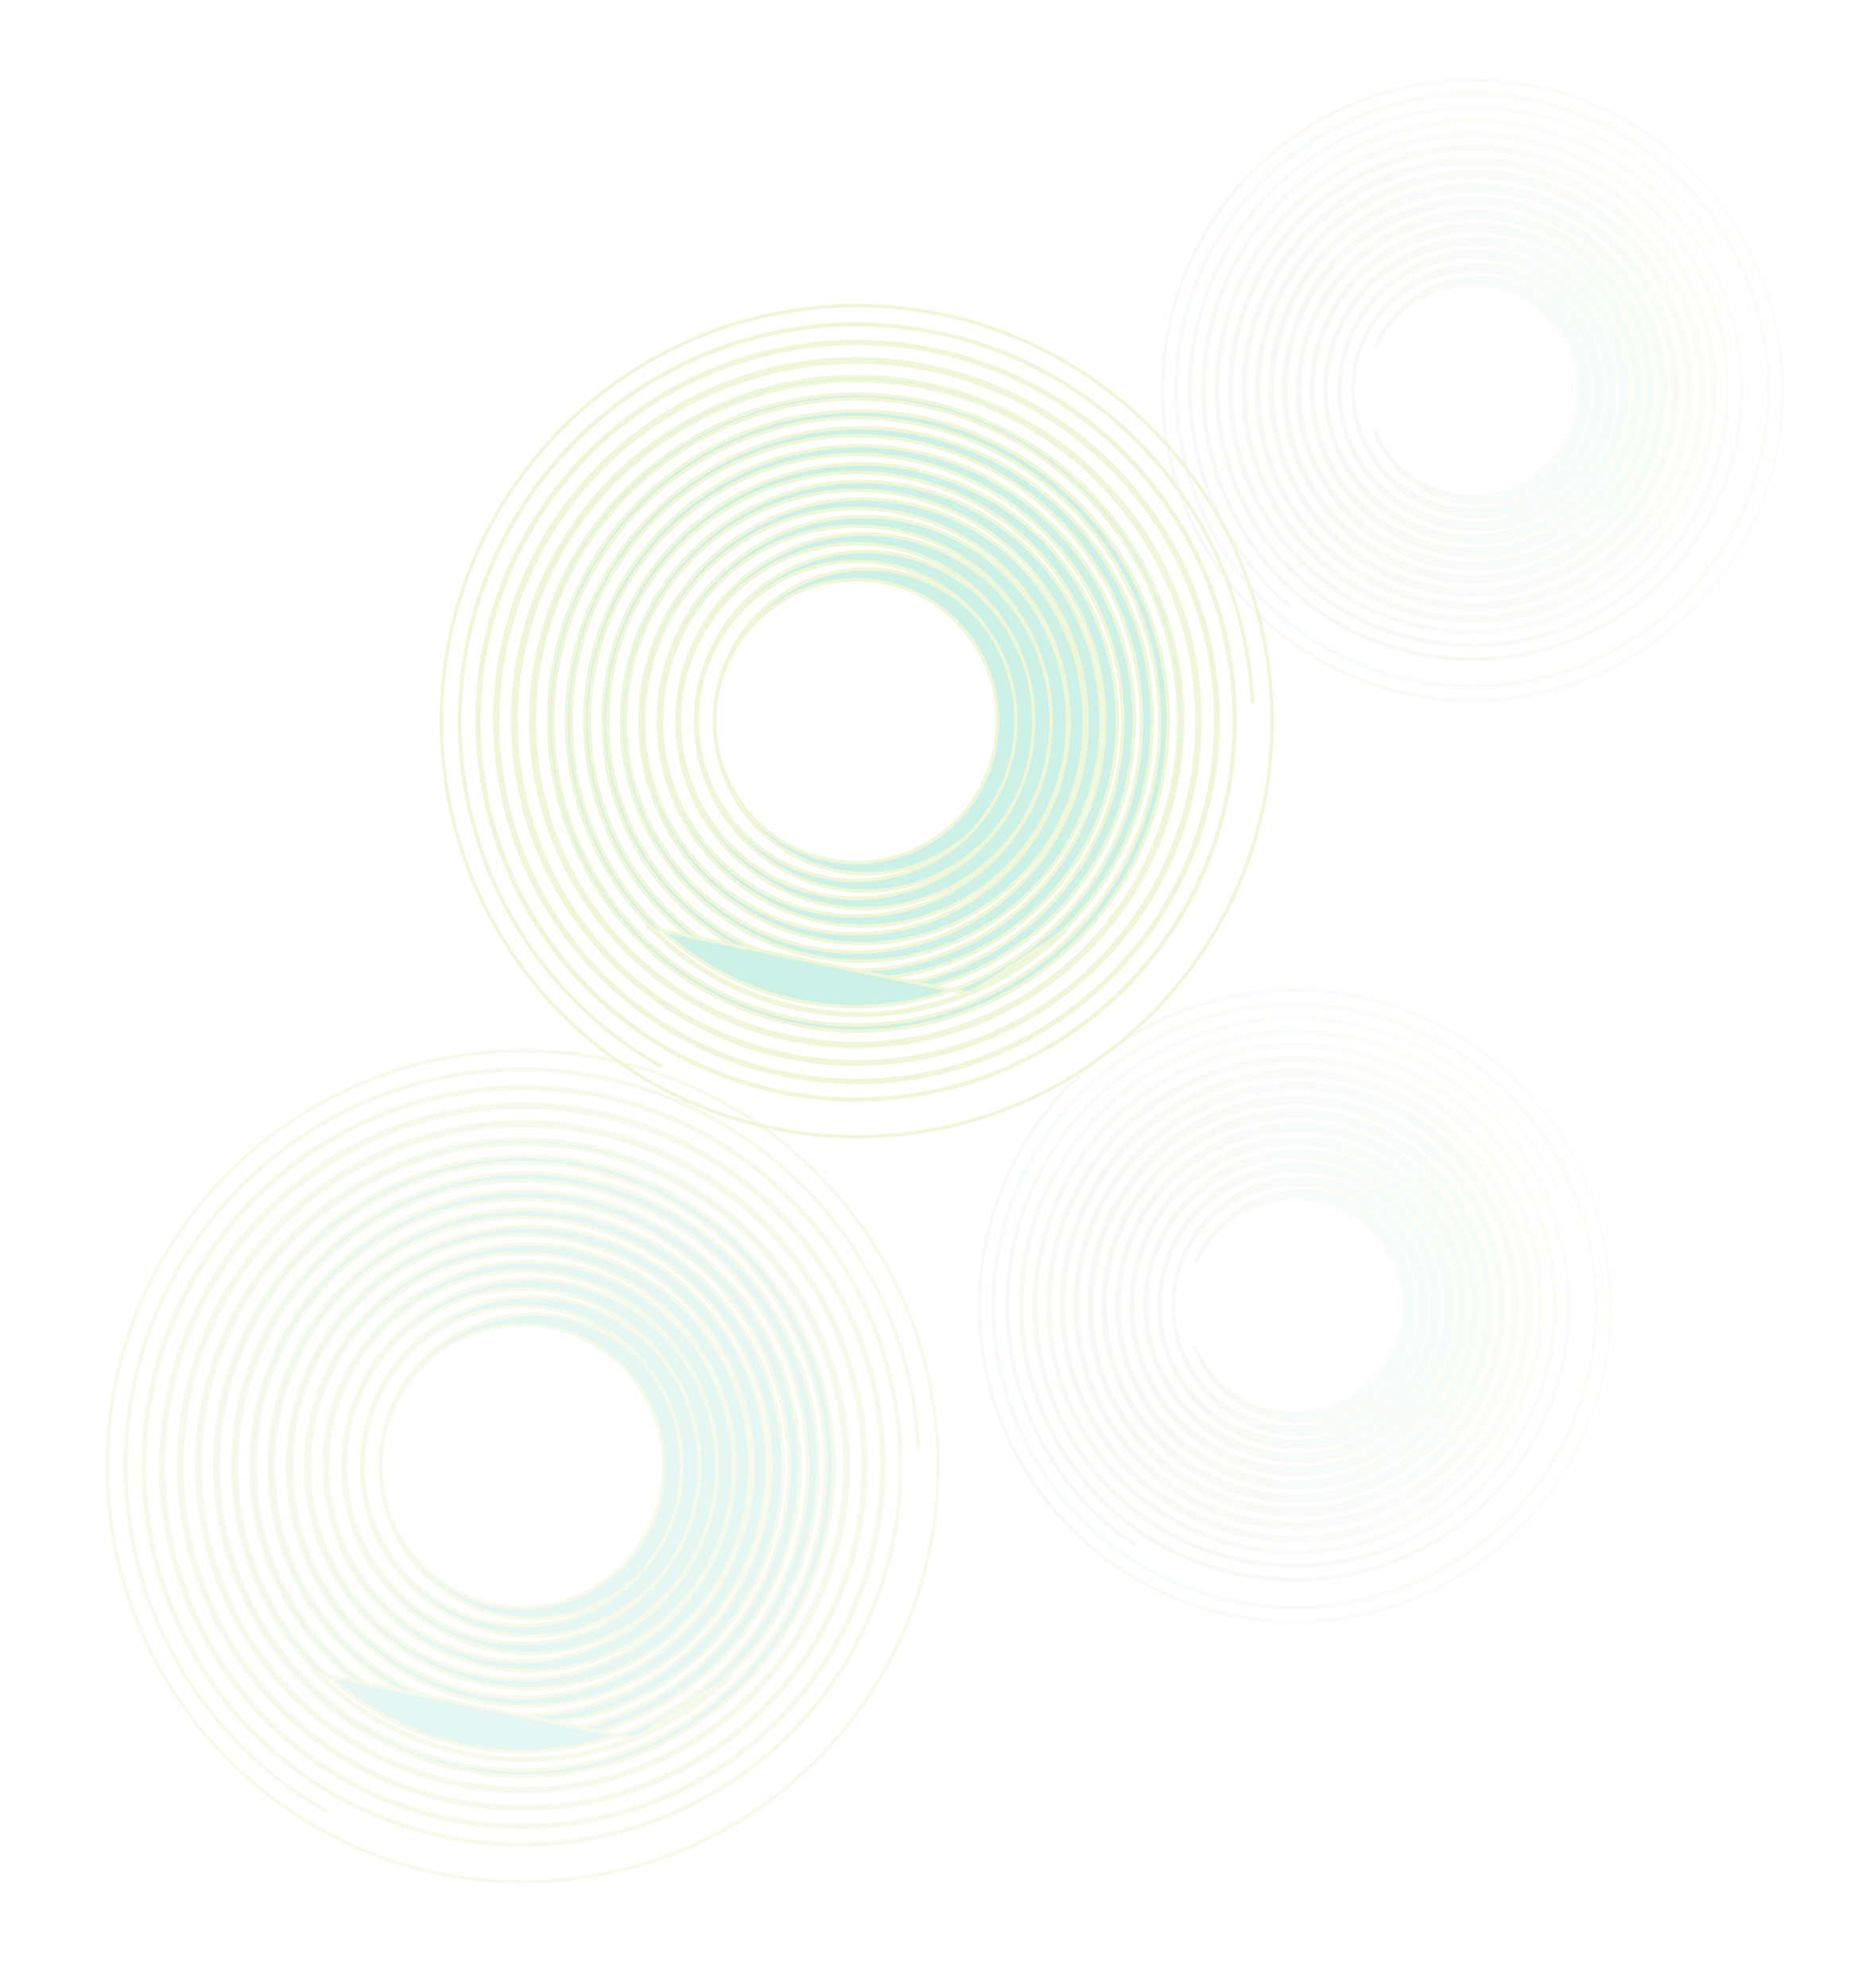 <svg width="535" height="571" viewBox="0 0 535 571" fill="none" xmlns="http://www.w3.org/2000/svg">
<g opacity="0.2">
<g opacity="0.2">
<path d="M350.142 397.031C347.181 394.081 344.876 390.596 343.321 386.803C343.346 386.874 343.371 386.946 343.395 387.019C345.32 392.053 348.446 396.54 352.503 400.089C356.561 403.64 361.427 406.144 366.676 407.382C371.925 408.62 377.397 408.555 382.615 407.193C387.833 405.83 392.638 403.211 396.612 399.565C399.976 396.462 402.66 392.695 404.493 388.502C406.327 384.275 407.274 379.718 407.275 375.111L407.08 371.654C406.973 370.834 406.836 369.991 406.7 369.144C406.65 368.839 406.601 368.534 406.553 368.229C406.438 367.497 406.229 366.805 406.009 366.078C405.894 365.696 405.775 365.304 405.666 364.891C405.468 364.147 405.18 363.456 404.877 362.732C404.735 362.393 404.59 362.047 404.45 361.684C402.611 357.499 399.927 353.74 396.567 350.641C393.238 347.612 389.336 345.28 385.091 343.782C376.977 340.997 368.101 341.462 360.323 345.078C352.548 348.693 346.473 355.177 343.372 363.171C343.361 363.203 343.35 363.236 343.339 363.269C344.118 361.38 345.084 359.564 346.231 357.85C349.644 352.745 354.497 348.77 360.173 346.428C365.849 344.085 372.093 343.482 378.113 344.694C384.133 345.906 389.657 348.879 393.984 353.235C398.295 357.57 401.228 363.083 402.414 369.08C403.6 375.078 402.985 381.293 400.648 386.942C398.31 392.591 394.354 397.423 389.277 400.829C384.2 404.236 378.23 406.065 372.116 406.086H372.115C363.88 406.1 355.976 402.842 350.142 397.031Z" fill="#02B784" stroke="url(#paint0_linear_9_16977)"/>
<path d="M337.083 375.092L337.083 375.102C337.035 379.715 337.896 384.291 339.616 388.571L339.616 388.572C340.475 390.719 341.518 392.788 342.733 394.756C343.97 396.723 345.394 398.565 346.987 400.256L346.99 400.26C350.285 403.824 354.253 406.702 358.665 408.726C363.076 410.751 367.845 411.883 372.696 412.058C377.547 412.232 382.385 411.446 386.93 409.743C391.476 408.041 395.639 405.456 399.182 402.139C401.004 400.409 402.654 398.506 404.109 396.458L404.111 396.457C405.581 394.405 406.823 392.199 407.812 389.877L407.814 389.874C409.838 385.214 410.883 380.189 410.883 375.108C410.883 370.028 409.838 365.003 407.814 360.344C405.786 355.72 402.849 351.551 399.177 348.085C395.631 344.776 391.467 342.2 386.923 340.503C382.38 338.806 377.546 338.022 372.698 338.196C367.851 338.369 363.086 339.498 358.675 341.516C354.265 343.535 350.295 346.403 346.995 349.958L346.992 349.96C345.4 351.649 343.977 353.49 342.744 355.456C341.527 357.423 340.482 359.492 339.622 361.64L339.621 361.64C337.901 365.915 337.039 370.485 337.083 375.092ZM337.144 375.098V375.098C337.129 366.423 340.341 358.052 346.156 351.614C351.97 345.176 359.971 341.13 368.603 340.264C377.235 339.398 385.88 341.774 392.858 346.929C399.835 352.084 404.646 359.65 406.354 368.155C408.063 376.66 406.546 385.497 402.101 392.947C397.655 400.396 390.597 405.926 382.301 408.46C374.004 410.994 365.061 410.352 357.212 406.658C349.362 402.965 343.167 396.483 339.831 388.475L339.831 388.475C338.066 384.236 337.154 379.69 337.144 375.098Z" fill="#02B784" stroke="url(#paint1_linear_9_16977)"/>
<path d="M335.869 390.122L335.87 390.125C337.776 394.936 340.588 399.337 344.154 403.088L344.156 403.09C348.78 408.008 354.555 411.696 360.961 413.824C367.367 415.951 374.202 416.45 380.849 415.276C387.496 414.102 393.746 411.292 399.035 407.099C404.325 402.906 408.488 397.462 411.148 391.258L411.148 391.258C413.345 386.154 414.479 380.655 414.479 375.099C414.479 369.542 413.345 364.044 411.148 358.94C408.948 353.873 405.755 349.297 401.759 345.483C397.871 341.805 393.297 338.93 388.297 337.021C383.297 335.112 377.97 334.207 372.62 334.358C367.269 334.509 362.002 335.714 357.118 337.902C352.233 340.091 347.829 343.221 344.155 347.113L344.153 347.115C342.37 348.987 340.772 351.026 339.38 353.204C338.008 355.386 336.834 357.686 335.869 360.075L335.869 360.076C333.939 364.845 332.967 369.947 333.008 375.092L333.008 375.1C332.967 380.246 333.939 385.35 335.869 390.122ZM333.268 375.096C333.257 365.462 336.83 356.167 343.292 349.021C349.754 341.874 358.643 337.387 368.23 336.43C377.817 335.474 387.418 338.117 395.164 343.846C402.91 349.575 408.249 357.981 410.142 367.428C412.035 376.875 410.347 386.688 405.406 394.959C400.465 403.231 392.625 409.369 383.409 412.18C374.194 414.992 364.262 414.275 355.546 410.17C346.829 406.065 339.951 398.865 336.248 389.97C334.286 385.257 333.274 380.202 333.268 375.096Z" fill="#02B784" stroke="url(#paint2_linear_9_16977)"/>
<path d="M328.946 375.094L328.946 375.101C328.911 380.778 329.994 386.406 332.134 391.664L332.135 391.667C334.252 396.962 337.371 401.799 341.321 405.912L341.322 405.913C346.409 411.246 352.741 415.232 359.749 417.514C366.757 419.796 374.222 420.302 381.474 418.987C388.726 417.671 395.538 414.576 401.298 409.978C407.058 405.381 411.587 399.425 414.477 392.645L414.477 392.645C416.843 387.098 418.062 381.131 418.062 375.101C418.062 369.071 416.843 363.104 414.477 357.557C412.105 352.041 408.655 347.053 404.33 342.886C397.917 336.761 389.826 332.683 381.087 331.171C372.349 329.66 363.358 330.783 355.26 334.398C352.636 335.58 350.133 337.016 347.79 338.686C345.467 340.351 343.298 342.22 341.309 344.273C337.361 348.386 334.24 353.22 332.118 358.512L332.117 358.514C329.981 363.779 328.904 369.413 328.946 375.094ZM329.352 375.099L329.351 374.598H329.372C329.488 364.185 333.408 354.167 340.404 346.437C347.512 338.584 357.287 333.655 367.827 332.609C378.368 331.563 388.92 334.475 397.433 340.777C405.946 347.08 411.811 356.323 413.887 366.71C415.963 377.097 414.101 387.884 408.665 396.975C403.228 406.065 394.605 412.809 384.473 415.895C374.34 418.98 363.422 418.187 353.841 413.67C344.261 409.152 336.703 401.233 332.638 391.452C330.481 386.269 329.365 380.713 329.352 375.099Z" fill="#02B784" stroke="url(#paint3_linear_9_16977)"/>
<path d="M324.908 375.594C325.016 388.055 329.933 400.001 338.644 408.931C347.471 417.98 359.492 423.211 372.13 423.503L372.131 423.503C381.829 423.747 391.377 421.067 399.532 415.812C407.687 410.557 414.072 402.969 417.857 394.037L417.857 394.037C420.396 388.045 421.705 381.604 421.705 375.097C421.705 368.589 420.397 362.149 417.857 356.157C414.059 347.236 407.671 339.66 399.52 334.408C391.369 329.157 381.83 326.472 372.136 326.701C359.51 327.019 347.506 332.256 338.685 341.295C329.863 350.335 324.921 362.463 324.912 375.094L324.911 375.594H324.908ZM325.453 375.094V375.094C325.452 363.535 329.749 352.388 337.509 343.822C345.27 335.255 355.939 329.881 367.442 328.744C378.945 327.607 390.459 330.788 399.747 337.67C409.034 344.551 415.43 354.641 417.691 365.977C419.953 377.312 417.918 389.084 411.982 399.002C406.046 408.92 396.633 416.277 385.574 419.64C374.516 423.004 362.601 422.135 352.148 417.202C341.694 412.269 333.449 403.624 329.016 392.95L329.015 392.949C326.668 387.289 325.458 381.222 325.453 375.094Z" fill="#02B784" stroke="url(#paint4_linear_9_16977)"/>
<path d="M320.875 375.097V375.097C320.864 387.155 325.026 398.845 332.654 408.184C340.283 417.522 350.907 423.933 362.725 426.329C374.542 428.725 386.825 426.958 397.488 421.327C408.15 415.697 416.537 406.551 421.223 395.441L421.223 395.441C425.315 385.755 426.391 375.06 424.309 364.754C422.228 354.447 417.086 345.008 409.555 337.671C402.193 330.51 392.884 325.677 382.792 323.777C372.699 321.877 362.27 322.993 352.808 326.987C343.346 330.98 335.271 337.673 329.591 346.23C323.912 354.786 320.88 364.827 320.875 375.097ZM321.512 375.097V375.097C321.51 362.555 326.173 350.46 334.593 341.165C343.013 331.87 354.59 326.039 367.071 324.805C379.552 323.572 392.046 327.024 402.123 334.492C412.2 341.959 419.139 352.907 421.592 365.207C424.045 377.506 421.835 390.279 415.393 401.04C408.951 411.801 398.737 419.782 386.738 423.43C374.738 427.079 361.81 426.134 350.469 420.779C339.127 415.425 330.182 406.044 325.374 394.46L325.373 394.46C322.832 388.321 321.52 381.742 321.512 375.097Z" fill="#02B784" stroke="url(#paint5_linear_9_16977)"/>
<path d="M320.957 353.901C318.36 360.259 316.973 367.042 316.862 373.902L316.879 373.884L316.872 375.097C316.831 382.369 318.224 389.577 320.973 396.309C323.721 403.041 327.771 409.164 332.889 414.329L332.891 414.331C338.009 419.556 344.092 423.738 350.803 426.645C361.019 431.026 372.306 432.273 383.231 430.228C394.157 428.184 404.229 422.939 412.169 415.16C417.474 409.927 421.687 403.693 424.562 396.818C427.437 389.944 428.918 382.566 428.918 375.114C428.918 367.663 427.437 360.285 424.562 353.41C421.687 346.536 417.474 340.302 412.169 335.069C404.225 327.292 394.149 322.049 383.221 320.006C372.292 317.964 361.003 319.213 350.786 323.595C344.079 326.497 337.996 330.669 332.874 335.882L332.872 335.883C327.754 341.047 323.705 347.17 320.957 353.901ZM321.721 395.972L321.721 395.971C318.981 389.352 317.569 382.259 317.566 375.095V375.094C317.572 361.586 322.6 348.562 331.674 338.556C340.749 328.549 353.22 322.275 366.663 320.952C380.107 319.63 393.562 323.355 404.412 331.402C415.261 339.449 422.731 351.244 425.368 364.492C428.004 377.741 425.62 391.496 418.678 403.084C411.736 414.672 400.732 423.265 387.807 427.19C374.881 431.116 360.958 430.094 348.744 424.325C336.53 418.555 326.898 408.449 321.721 395.972Z" fill="#02B784" stroke="url(#paint6_linear_9_16977)"/>
<path d="M312.874 374.817L312.892 374.829L312.891 375.098C312.86 382.886 314.364 390.604 317.318 397.81C320.272 405.017 324.617 411.57 330.105 417.096L330.106 417.098C338.398 425.526 348.999 431.309 360.573 433.72C372.147 436.131 384.176 435.061 395.143 430.645L395.143 430.645C402.485 427.698 409.167 423.32 414.799 417.765C420.443 412.183 424.924 405.537 427.982 398.211C431.041 390.885 432.615 383.026 432.615 375.087C432.615 367.149 431.041 359.289 427.982 351.963C424.924 344.638 420.443 337.991 414.799 332.409L414.799 332.409C406.398 324.093 395.722 318.452 384.118 316.198C372.515 313.943 360.503 315.177 349.6 319.742C338.696 324.307 329.389 331.999 322.853 341.849C316.365 351.624 312.896 363.089 312.874 374.817ZM313.604 375.596H313.585L313.585 375.095C313.592 360.604 318.988 346.634 328.724 335.901C338.46 325.168 351.839 318.439 366.261 317.022C380.682 315.606 395.115 319.603 406.753 328.237C418.391 336.871 426.402 349.524 429.229 363.737C432.055 377.95 429.495 392.705 422.047 405.135C414.598 417.565 402.793 426.781 388.927 430.99C375.061 435.2 360.125 434.102 347.023 427.911C333.921 421.719 323.59 410.877 318.039 397.491L318.039 397.491C315.17 390.543 313.665 383.109 313.604 375.596Z" fill="#02B784" stroke="url(#paint7_linear_9_16977)"/>
<path d="M327.292 419.894L327.293 419.895C336.14 428.845 347.439 434.975 359.765 437.512C372.091 440.049 384.892 438.879 396.553 434.15L396.554 434.15C404.344 430.995 411.431 426.326 417.402 420.411L417.404 420.409C423.426 414.516 428.219 407.487 431.506 399.729C434.793 391.971 436.509 383.638 436.554 375.213C436.599 366.787 434.973 358.437 431.769 350.644C428.566 342.851 423.848 335.771 417.891 329.814C411.933 323.856 404.852 319.139 397.059 315.936C389.266 312.733 380.916 311.108 372.49 311.153C364.065 311.199 355.732 312.915 347.974 316.203C340.217 319.49 333.188 324.284 327.295 330.305L327.292 330.308C321.432 336.198 316.79 343.186 313.632 350.871C310.474 358.556 308.861 366.788 308.887 375.097V375.1C308.862 383.41 310.474 391.643 313.632 399.329C316.79 407.015 321.432 414.003 327.292 419.894ZM309.581 375.099V375.099C309.582 359.601 315.346 344.657 325.753 333.174C336.161 321.691 350.467 314.489 365.89 312.969C381.313 311.449 396.75 315.72 409.199 324.951C421.647 334.182 430.218 347.713 433.243 362.912C436.269 378.112 433.533 393.893 425.568 407.187C417.602 420.481 404.977 430.338 390.148 434.839C375.319 439.341 359.345 438.167 345.334 431.544C331.322 424.921 320.275 413.324 314.34 399.008L314.34 399.008C311.201 391.427 309.584 383.303 309.581 375.099Z" fill="#02B784" stroke="url(#paint8_linear_9_16977)"/>
<path d="M420.024 422.993L420.025 422.993C427.127 415.946 432.575 407.409 435.975 397.999C439.375 388.589 440.642 378.541 439.684 368.582C438.726 358.623 435.568 349 430.437 340.411C425.306 331.821 418.331 324.479 410.015 318.915C401.7 313.35 392.253 309.703 382.355 308.236C372.458 306.769 362.359 307.519 352.787 310.432C343.215 313.345 334.41 318.349 327.008 325.081C319.606 331.812 313.793 340.104 309.987 349.358C306.647 357.524 304.944 366.268 304.976 375.092V375.094C304.963 388.428 308.902 401.467 316.294 412.565C323.687 423.662 334.202 432.32 346.512 437.445C358.822 442.57 372.375 443.932 385.458 441.36C398.542 438.788 410.57 432.397 420.024 422.993ZM305.638 375.594H305.613L305.614 375.093C305.623 358.613 311.761 342.725 322.835 330.519C333.908 318.313 349.125 310.662 365.527 309.053C381.929 307.444 398.343 311.992 411.577 321.813C424.811 331.634 433.92 346.027 437.132 362.191C440.344 378.356 437.43 395.137 428.955 409.272C420.481 423.407 407.053 433.885 391.282 438.668C375.511 443.452 358.525 442.2 343.626 435.154C328.728 428.109 316.981 415.775 310.672 400.55L310.672 400.549C307.405 392.63 305.697 384.157 305.638 375.594Z" fill="#02B784" stroke="url(#paint9_linear_9_16977)"/>
<path d="M301.037 375.094C301.088 392.733 307.698 409.723 319.582 422.759C331.465 435.794 347.773 443.944 365.332 445.623C382.891 447.302 400.447 442.391 414.586 431.843C428.725 421.296 438.435 405.867 441.829 388.557C445.222 371.247 442.056 353.294 432.947 338.189C423.837 323.083 409.435 311.906 392.542 306.831C375.648 301.756 357.471 303.145 341.545 310.729C325.619 318.313 313.083 331.549 306.375 347.863C302.828 356.503 301.015 365.755 301.037 375.094ZM301.584 375.095C301.587 357.6 308.097 340.731 319.847 327.77C331.598 314.808 347.749 306.68 365.161 304.967C382.572 303.254 399.998 308.077 414.049 318.5C428.101 328.922 437.774 344.199 441.187 361.358C444.6 378.517 441.509 396.332 432.515 411.338C423.521 426.345 409.268 437.47 392.526 442.549C375.785 447.629 357.752 446.301 341.936 438.822C326.12 431.344 313.65 418.25 306.953 402.088C303.408 393.53 301.583 384.358 301.584 375.095Z" fill="#02B784" stroke="url(#paint10_linear_9_16977)"/>
<path d="M305.95 409.297L305.95 409.297C297.459 392.876 295.379 373.883 300.114 356.013C304.849 338.143 316.061 322.673 331.57 312.61C347.078 302.548 365.775 298.614 384.024 301.572C402.272 304.53 418.768 314.17 430.304 328.616C441.84 343.062 447.591 361.282 446.438 379.733C445.285 398.184 437.312 415.547 424.068 428.445C410.824 441.343 393.256 448.854 374.781 449.518C356.306 450.182 338.245 443.951 324.109 432.037L324.109 432.037C316.624 425.721 310.454 417.994 305.95 409.297ZM305.574 409.49C314.153 425.991 328.562 438.711 345.999 445.178C363.436 451.644 382.655 451.393 399.918 444.476C417.181 437.558 431.254 424.467 439.401 407.748C447.547 391.03 449.185 371.879 443.994 354.02C438.804 336.162 427.158 320.872 411.32 311.124C395.482 301.376 376.584 297.867 358.302 301.279C340.02 304.691 323.661 314.781 312.405 329.586C301.15 344.39 295.803 362.852 297.404 381.381C298.259 391.195 301.035 400.746 305.574 409.49Z" fill="#02B784" stroke="url(#paint11_linear_9_16977)"/>
<path d="M315.484 429.517L315.483 429.517C301.983 415.457 294.194 396.879 293.631 377.395C293.069 357.911 299.773 338.914 312.439 324.099C325.106 309.284 342.83 299.709 362.165 297.237C381.499 294.764 401.062 299.571 417.049 310.723C433.036 321.874 444.304 338.573 448.662 357.571C453.02 376.57 450.157 396.51 440.628 413.514C431.1 430.519 415.588 443.372 397.109 449.573C378.63 455.775 358.505 454.883 340.647 447.069L340.647 447.069C331.19 442.924 322.64 436.96 315.484 429.517ZM315.296 429.696C328.877 443.786 347.213 452.321 366.738 453.641C386.263 454.961 405.581 448.973 420.935 436.84C436.289 424.707 446.582 407.297 449.812 387.996C453.041 368.695 448.977 348.882 438.409 332.412C427.841 315.941 411.525 303.99 392.634 298.882C373.743 293.774 353.627 295.875 336.199 304.775C318.771 313.676 305.277 328.741 298.34 347.04C291.403 365.339 291.52 385.563 298.668 403.781C302.457 413.426 308.107 422.232 315.296 429.696Z" fill="#02B784" stroke="url(#paint12_linear_9_16977)"/>
<path d="M301.118 417.381L301.118 417.38C290.625 399.763 287.059 378.873 291.113 358.773C295.168 338.672 306.553 320.798 323.055 308.626C339.557 296.454 359.996 290.855 380.398 292.917C400.799 294.979 419.705 304.555 433.438 319.783C439.342 326.33 444.109 333.72 447.62 341.648C440.205 324.834 427.366 310.912 411.071 302.17C392.993 292.472 371.955 289.844 352.047 294.797C332.139 299.75 314.785 311.93 303.359 328.968C291.933 346.006 287.252 366.685 290.226 386.983C291.807 397.739 295.49 408.079 301.065 417.412C307.45 428.091 316.105 437.098 326.306 443.867C325.096 443.061 323.905 442.222 322.734 441.349L322.733 441.349C314.027 434.854 306.683 426.71 301.118 417.381Z" fill="#02B784" stroke="url(#paint13_linear_9_16977)"/>
<mask id="path-15-inside-1_9_16977" fill="white">
<path d="M291.752 408.681C300.105 428.598 315.567 444.696 335.131 453.845C354.695 462.995 376.963 464.541 397.604 458.183C418.245 451.826 435.783 438.019 446.809 419.447C457.835 400.876 461.559 378.868 457.259 357.702C452.958 336.537 440.94 317.728 423.54 304.932C406.141 292.136 384.605 286.269 363.119 288.471C341.634 290.673 321.736 300.787 307.294 316.847C292.852 332.906 284.899 353.762 284.981 375.36C285.03 386.803 287.33 398.126 291.752 408.681ZM292.518 408.36C284.267 388.619 283.653 366.514 290.796 346.345C297.939 326.177 312.328 309.385 331.165 299.237C350.001 289.089 371.939 286.309 392.711 291.438C413.484 296.567 431.606 309.238 443.554 326.988C455.502 344.737 460.422 366.296 457.356 387.472C454.291 408.647 443.459 427.926 426.968 441.558C410.476 455.19 389.504 462.202 368.13 461.23C346.756 460.257 326.508 451.37 311.322 436.296C303.279 428.31 296.886 418.819 292.507 408.365L292.518 408.36Z"/>
</mask>
<path d="M291.752 408.681C300.105 428.598 315.567 444.696 335.131 453.845C354.695 462.995 376.963 464.541 397.604 458.183C418.245 451.826 435.783 438.019 446.809 419.447C457.835 400.876 461.559 378.868 457.259 357.702C452.958 336.537 440.94 317.728 423.54 304.932C406.141 292.136 384.605 286.269 363.119 288.471C341.634 290.673 321.736 300.787 307.294 316.847C292.852 332.906 284.899 353.762 284.981 375.36C285.03 386.803 287.33 398.126 291.752 408.681ZM292.518 408.36C284.267 388.619 283.653 366.514 290.796 346.345C297.939 326.177 312.328 309.385 331.165 299.237C350.001 289.089 371.939 286.309 392.711 291.438C413.484 296.567 431.606 309.238 443.554 326.988C455.502 344.737 460.422 366.296 457.356 387.472C454.291 408.647 443.459 427.926 426.968 441.558C410.476 455.19 389.504 462.202 368.13 461.23C346.756 460.257 326.508 451.37 311.322 436.296C303.279 428.31 296.886 418.819 292.507 408.365L292.518 408.36Z" fill="#02B784"/>
<path d="M284.981 375.36L283.981 375.364L283.981 375.363L284.981 375.36ZM292.518 408.36L293.44 407.975L293.826 408.897L292.904 409.283L292.518 408.36ZM311.322 436.296L310.618 437.006L310.618 437.006L311.322 436.296ZM292.507 408.365L291.585 408.751L291.198 407.828L292.121 407.442L292.507 408.365ZM292.674 408.294C300.931 427.982 316.216 443.895 335.555 452.94L334.708 454.751C314.919 445.497 299.279 429.213 290.83 409.067L292.674 408.294ZM335.555 452.94C354.894 461.984 376.906 463.512 397.31 457.228L397.898 459.139C377.02 465.57 354.497 464.006 334.708 454.751L335.555 452.94ZM397.31 457.228C417.713 450.943 435.05 437.295 445.949 418.937L447.669 419.958C436.516 438.743 418.776 452.708 397.898 459.139L397.31 457.228ZM445.949 418.937C456.848 400.579 460.53 378.823 456.279 357.901L458.239 357.503C462.589 378.912 458.821 401.173 447.669 419.958L445.949 418.937ZM456.279 357.901C452.028 336.979 440.147 318.386 422.948 305.738L424.133 304.126C441.732 317.069 453.889 336.095 458.239 357.503L456.279 357.901ZM422.948 305.738C405.748 293.089 384.46 287.289 363.221 289.466L363.017 287.477C384.75 285.249 406.533 291.184 424.133 304.126L422.948 305.738ZM363.221 289.466C341.983 291.643 322.313 301.641 308.038 317.515L306.55 316.178C321.158 299.934 341.285 289.704 363.017 287.477L363.221 289.466ZM308.038 317.515C293.762 333.39 285.9 354.006 285.981 375.356L283.981 375.363C283.898 353.518 291.943 332.422 306.55 316.178L308.038 317.515ZM285.981 375.355C286.029 386.668 288.304 397.86 292.674 408.294L290.83 409.067C286.357 398.391 284.03 386.939 283.981 375.364L285.981 375.355ZM291.595 408.746C283.249 388.775 282.628 366.414 289.854 346.012L291.739 346.679C284.679 366.614 285.285 388.462 293.44 407.975L291.595 408.746ZM289.854 346.012C297.08 325.609 311.635 308.623 330.69 298.357L331.639 300.117C313.021 310.148 298.799 326.744 291.739 346.679L289.854 346.012ZM330.69 298.357C349.745 288.09 371.938 285.278 392.951 290.467L392.472 292.409C371.94 287.339 350.257 290.087 331.639 300.117L330.69 298.357ZM392.951 290.467C413.964 295.655 432.297 308.474 444.384 326.429L442.725 327.546C430.915 310.002 413.003 297.478 392.472 292.409L392.951 290.467ZM444.384 326.429C456.47 344.385 461.447 366.194 458.346 387.615L456.366 387.328C459.397 366.398 454.534 345.09 442.725 327.546L444.384 326.429ZM458.346 387.615C455.245 409.036 444.287 428.538 427.605 442.329L426.331 440.787C442.63 427.313 453.336 408.258 456.366 387.328L458.346 387.615ZM427.605 442.329C410.922 456.119 389.707 463.212 368.085 462.229L368.176 460.231C389.302 461.192 410.031 454.262 426.331 440.787L427.605 442.329ZM368.085 462.229C346.463 461.245 325.979 452.254 310.618 437.006L312.027 435.586C327.036 450.485 347.049 459.269 368.176 460.231L368.085 462.229ZM310.618 437.006C302.482 428.927 296.014 419.326 291.585 408.751L293.43 407.978C297.758 418.312 304.077 427.693 312.027 435.586L310.618 437.006ZM292.121 407.442L292.132 407.438L292.904 409.283L292.893 409.287L292.121 407.442Z" fill="url(#paint14_linear_9_16977)" mask="url(#path-15-inside-1_9_16977)"/>
<path d="M372.119 465.796C322.027 465.796 281.421 425.189 281.421 375.098C281.421 325.007 322.027 284.4 372.119 284.4C422.21 284.4 462.816 325.007 462.816 375.098C462.816 425.189 422.21 465.796 372.119 465.796Z" stroke="url(#paint15_linear_9_16977)" stroke-miterlimit="10"/>
</g>
<g opacity="0.2">
<path d="M401.52 133.65C398.691 130.832 396.471 127.517 394.946 123.909C396.839 128.811 399.895 133.181 403.851 136.642C407.838 140.13 412.617 142.589 417.772 143.805C422.928 145.022 428.303 144.958 433.428 143.619C438.553 142.281 443.272 139.709 447.175 136.127C450.479 133.08 453.115 129.38 454.916 125.261C456.717 121.11 457.647 116.634 457.648 112.11L457.456 108.713C457.351 107.908 457.217 107.08 457.083 106.249C457.035 105.949 456.986 105.649 456.939 105.349C456.826 104.63 456.621 103.952 456.405 103.238C456.291 102.862 456.175 102.477 456.067 102.071C455.874 101.34 455.59 100.662 455.293 99.951C455.153 99.618 455.011 99.278 454.873 98.921C453.067 94.811 450.431 91.118 447.131 88.075C443.861 85.099 440.028 82.809 435.859 81.338C427.89 78.603 419.172 79.059 411.532 82.611C404.025 86.102 398.131 92.315 395.04 99.984C395.768 98.303 396.649 96.683 397.676 95.145C401.031 90.129 405.8 86.222 411.378 83.921C416.956 81.619 423.092 81.026 429.008 82.217C434.924 83.408 440.353 86.329 444.605 90.611C448.842 94.871 451.725 100.288 452.89 106.182C454.055 112.077 453.451 118.184 451.154 123.736C448.857 129.287 444.969 134.036 439.98 137.383C434.991 140.731 429.123 142.528 423.114 142.549L423.114 142.549C415.02 142.563 407.253 139.362 401.52 133.65Z" fill="#02B784" stroke="url(#paint16_linear_9_16977)"/>
<path d="M388.703 112.09L388.703 112.1C388.657 116.63 389.503 121.125 391.192 125.329L391.192 125.33C392.036 127.439 393.06 129.471 394.254 131.404C395.468 133.336 396.867 135.146 398.432 136.807L398.435 136.81C401.672 140.311 405.569 143.137 409.902 145.126C414.235 147.115 418.919 148.227 423.684 148.398C428.448 148.57 433.2 147.797 437.665 146.125C442.129 144.453 446.219 141.914 449.698 138.656C451.488 136.956 453.109 135.088 454.538 133.076L454.54 133.075C455.984 131.06 457.203 128.893 458.176 126.612L458.177 126.609C460.165 122.032 461.191 117.096 461.191 112.106C461.191 107.116 460.165 102.18 458.177 97.604C456.185 93.062 453.3 88.967 449.694 85.563C446.211 82.313 442.121 79.782 437.658 78.116C433.195 76.449 428.447 75.679 423.686 75.85C418.925 76.02 414.244 77.129 409.912 79.111C405.58 81.094 401.681 83.911 398.44 87.402L398.437 87.405C396.873 89.064 395.476 90.871 394.264 92.803C393.069 94.735 392.043 96.767 391.197 98.877L391.197 98.877C389.508 103.076 388.66 107.565 388.703 112.09ZM388.746 112.096V112.096C388.732 103.571 391.888 95.345 397.602 89.018C403.316 82.691 411.179 78.715 419.661 77.865C428.144 77.013 436.64 79.348 443.497 84.414C450.353 89.48 455.081 96.915 456.76 105.273C458.439 113.631 456.949 122.315 452.58 129.636C448.211 136.956 441.275 142.39 433.122 144.881C424.969 147.371 416.181 146.74 408.467 143.11C400.753 139.48 394.665 133.111 391.387 125.242L391.387 125.242C389.653 121.075 388.756 116.609 388.746 112.096Z" fill="#02B784" stroke="url(#paint17_linear_9_16977)"/>
<path d="M387.511 126.854L387.512 126.857C389.384 131.583 392.147 135.906 395.649 139.59L395.651 139.592C400.193 144.422 405.865 148.045 412.158 150.135C418.45 152.224 425.163 152.715 431.692 151.562C438.221 150.408 444.36 147.648 449.556 143.53C454.751 139.411 458.84 134.064 461.453 127.97L461.453 127.97C463.611 122.956 464.725 117.556 464.725 112.098C464.725 106.64 463.612 101.239 461.453 96.226C459.292 91.249 456.156 86.754 452.23 83.008C448.412 79.395 443.919 76.571 439.008 74.696C434.097 72.821 428.864 71.932 423.609 72.08C418.354 72.229 413.18 73.412 408.382 75.562C403.585 77.712 399.258 80.786 395.65 84.609L395.648 84.611C393.897 86.449 392.327 88.452 390.96 90.592C389.613 92.735 388.459 94.994 387.511 97.341L387.511 97.341C385.616 102.026 384.661 107.038 384.701 112.091L384.701 112.099C384.661 117.154 385.616 122.167 387.511 126.854ZM384.939 112.095C384.928 102.627 388.439 93.494 394.789 86.471C401.139 79.449 409.874 75.039 419.295 74.099C428.717 73.159 438.151 75.757 445.763 81.386C453.375 87.016 458.621 95.276 460.482 104.559C462.342 113.843 460.683 123.486 455.828 131.614C450.972 139.742 443.268 145.774 434.212 148.537C425.156 151.3 415.396 150.596 406.831 146.562C398.265 142.528 391.506 135.453 387.867 126.712C385.94 122.08 384.944 117.113 384.939 112.095Z" fill="#02B784" stroke="url(#paint18_linear_9_16977)"/>
<path d="M380.711 112.092L380.711 112.099C380.676 117.675 381.74 123.204 383.842 128.369L383.843 128.372C385.922 133.573 388.986 138.324 392.866 142.364L392.867 142.365C397.864 147.603 404.083 151.519 410.967 153.76C417.851 156.001 425.183 156.498 432.307 155.206C439.43 153.914 446.121 150.874 451.779 146.358C457.437 141.842 461.885 135.991 464.724 129.332L464.724 129.332C467.048 123.884 468.246 118.022 468.246 112.099C468.246 106.176 467.048 100.314 464.725 94.867C462.394 89.448 459.005 84.549 454.757 80.456C448.458 74.439 440.511 70.434 431.927 68.949C423.343 67.464 414.512 68.567 406.558 72.118C403.98 73.279 401.522 74.69 399.22 76.33C396.938 77.965 394.808 79.802 392.854 81.818C388.976 85.858 385.911 90.607 383.826 95.805L383.825 95.806C381.728 100.978 380.669 106.512 380.711 112.092ZM381.092 112.097L381.091 111.596H381.112C381.228 101.367 385.08 91.526 391.953 83.932C398.937 76.216 408.542 71.372 418.9 70.344C429.258 69.316 439.627 72.177 447.993 78.371C456.358 84.564 462.121 93.647 464.161 103.854C466.201 114.06 464.372 124.661 459.03 133.594C453.687 142.527 445.214 149.154 435.257 152.186C425.3 155.218 414.571 154.438 405.157 149.999C395.742 145.56 388.316 137.778 384.321 128.167C382.201 123.074 381.105 117.614 381.092 112.097Z" fill="#02B784" stroke="url(#paint19_linear_9_16977)"/>
<path d="M376.743 112.593C376.851 124.831 381.681 136.562 390.236 145.331C398.906 154.219 410.714 159.357 423.128 159.645L423.129 159.645C432.655 159.884 442.034 157.252 450.044 152.09C458.055 146.928 464.326 139.475 468.044 130.7L468.044 130.7C470.539 124.815 471.824 118.488 471.824 112.096C471.824 105.704 470.539 99.377 468.045 93.492C464.313 84.729 458.039 77.287 450.032 72.129C442.026 66.971 432.656 64.333 423.134 64.558C410.731 64.87 398.941 70.014 390.275 78.894C381.61 87.774 376.756 99.686 376.747 112.093L376.746 112.593H376.743ZM377.261 112.093V112.093C377.26 100.735 381.482 89.782 389.108 81.364C396.734 72.946 407.217 67.665 418.521 66.548C429.824 65.43 441.139 68.557 450.265 75.319C459.391 82.081 465.676 91.995 467.898 103.134C470.12 114.273 468.121 125.84 462.288 135.586C456.455 145.333 447.206 152.561 436.339 155.867C425.472 159.172 413.764 158.318 403.492 153.471C393.22 148.623 385.118 140.129 380.761 129.639L380.761 129.639C378.455 124.077 377.265 118.115 377.261 112.093Z" fill="#02B784" stroke="url(#paint20_linear_9_16977)"/>
<path d="M372.78 112.096V112.096C372.769 123.941 376.858 135.424 384.351 144.597C391.844 153.769 402.28 160.067 413.888 162.42C425.497 164.774 437.562 163.038 448.036 157.507C458.51 151.977 466.747 142.993 471.35 132.079L471.351 132.079C475.37 122.565 476.427 112.06 474.382 101.936C472.338 91.812 467.287 82.54 459.889 75.332C452.658 68.298 443.514 63.552 433.6 61.685C423.686 59.819 413.442 60.915 404.148 64.838C394.853 68.76 386.921 75.335 381.342 83.74C375.763 92.145 372.785 102.008 372.78 112.096ZM373.389 112.096V112.096C373.386 99.772 377.968 87.887 386.242 78.753C394.516 69.62 405.891 63.89 418.156 62.678C430.42 61.466 442.697 64.858 452.599 72.196C462.501 79.533 469.32 90.291 471.73 102.377C474.14 114.464 471.969 127.014 465.639 137.588C459.309 148.163 449.272 156.005 437.481 159.59C425.69 163.175 412.987 162.246 401.842 156.985C390.698 151.723 381.908 142.505 377.183 131.123L377.183 131.122C374.685 125.09 373.396 118.626 373.389 112.096Z" fill="#02B784" stroke="url(#paint21_linear_9_16977)"/>
<path d="M372.86 91.274C370.312 97.513 368.95 104.168 368.838 110.899L368.855 110.882L368.848 112.096C368.807 119.238 370.176 126.319 372.875 132.931C375.575 139.544 379.553 145.559 384.581 150.632L384.583 150.635C389.611 155.767 395.586 159.875 402.178 162.731C412.213 167.034 423.3 168.259 434.032 166.251C444.765 164.242 454.658 159.09 462.458 151.449C467.669 146.309 471.807 140.185 474.631 133.432C477.456 126.679 478.91 119.432 478.91 112.112C478.91 104.792 477.456 97.546 474.631 90.793C471.807 84.04 467.669 77.916 462.458 72.776C454.654 65.136 444.757 59.986 434.022 57.98C423.287 55.973 412.198 57.2 402.161 61.505C395.573 64.355 389.598 68.454 384.566 73.574L384.565 73.575C379.537 78.648 375.56 84.662 372.86 91.274ZM373.595 132.607L373.595 132.606C370.902 126.103 369.515 119.132 369.512 112.093V112.093C369.517 98.819 374.458 86.022 383.375 76.189C392.291 66.356 404.546 60.191 417.756 58.892C430.966 57.593 444.186 61.252 454.848 69.16C465.509 77.067 472.849 88.656 475.44 101.675C478.03 114.693 475.687 128.209 468.866 139.596C462.044 150.983 451.232 159.425 438.531 163.283C425.831 167.14 412.149 166.137 400.148 160.467C388.146 154.797 378.682 144.867 373.595 132.607Z" fill="#02B784" stroke="url(#paint22_linear_9_16977)"/>
<path d="M364.92 111.815L364.937 111.827L364.936 112.095C364.906 119.745 366.384 127.327 369.285 134.406C372.187 141.485 376.455 147.922 381.846 153.351L381.847 153.352C389.992 161.631 400.406 167.312 411.775 169.68C423.145 172.049 434.961 170.998 445.733 166.66L445.734 166.66C452.946 163.765 459.509 159.464 465.042 154.008C470.586 148.524 474.988 141.995 477.992 134.799C480.996 127.603 482.543 119.883 482.543 112.085C482.543 104.287 480.996 96.566 477.992 89.37C474.988 82.174 470.586 75.645 465.042 70.161L465.042 70.161C456.789 61.993 446.302 56.452 434.904 54.237C423.505 52.023 411.707 53.234 400.996 57.718C390.285 62.203 381.143 69.759 374.722 79.434C368.351 89.035 364.943 100.296 364.92 111.815ZM365.619 112.593H365.601L365.601 112.093C365.608 97.854 370.91 84.126 380.477 73.58C390.043 63.033 403.19 56.421 417.36 55.029C431.531 53.638 445.713 57.566 457.148 66.049C468.584 74.533 476.456 86.966 479.233 100.932C482.011 114.897 479.495 129.396 472.176 141.61C464.857 153.824 453.257 162.879 439.632 167.015C426.007 171.152 411.331 170.073 398.457 163.989C385.584 157.906 375.432 147.252 369.978 134.099L369.977 134.098C367.16 127.274 365.681 119.973 365.619 112.593Z" fill="#02B784" stroke="url(#paint23_linear_9_16977)"/>
<path d="M379.083 156.101L379.085 156.102C387.775 164.893 398.874 170.915 410.982 173.406C423.09 175.898 435.664 174.749 447.12 170.104L447.12 170.104C454.773 167.005 461.734 162.418 467.6 156.608L467.602 156.606C473.517 150.817 478.226 143.912 481.454 136.292C484.683 128.671 486.369 120.486 486.413 112.209C486.458 103.933 484.86 95.73 481.713 88.075C478.566 80.42 473.932 73.465 468.08 67.613C462.227 61.76 455.272 57.127 447.617 53.981C439.962 50.834 431.759 49.237 423.482 49.282C415.206 49.327 407.021 51.013 399.4 54.242C391.779 57.472 384.875 62.18 379.086 68.096L379.083 68.099C373.327 73.884 368.767 80.748 365.664 88.297C362.562 95.847 360.978 103.933 361.004 112.095L361.004 112.098C360.979 120.261 362.563 128.348 365.665 135.898C368.767 143.449 373.327 150.313 379.083 156.101ZM361.668 112.097V112.097C361.668 96.869 367.333 82.185 377.559 70.902C387.785 59.619 401.843 52.542 416.997 51.049C432.152 49.555 447.32 53.752 459.552 62.822C471.784 71.892 480.205 85.188 483.178 100.123C486.151 115.057 483.462 130.564 475.636 143.627C467.809 156.69 455.404 166.375 440.833 170.798C426.262 175.221 410.566 174.067 396.798 167.56C383.031 161.052 372.176 149.657 366.344 135.59L366.344 135.59C363.26 128.141 361.671 120.159 361.668 112.097Z" fill="#02B784" stroke="url(#paint24_linear_9_16977)"/>
<path d="M470.176 159.146L470.176 159.145C477.153 152.223 482.505 143.837 485.845 134.593C489.185 125.349 490.429 115.479 489.488 105.696C488.547 95.912 485.445 86.46 480.405 78.023C475.364 69.585 468.512 62.373 460.344 56.906C452.176 51.44 442.895 47.857 433.173 46.416C423.451 44.975 413.53 45.712 404.127 48.574C394.724 51.435 386.075 56.35 378.804 62.963C371.533 69.576 365.822 77.722 362.084 86.811C358.802 94.834 357.13 103.423 357.161 112.091V112.093C357.149 125.191 361.017 138 368.28 148.901C375.542 159.802 385.871 168.307 397.963 173.342C410.056 178.376 423.369 179.715 436.221 177.188C449.074 174.661 460.889 168.383 470.176 159.146ZM357.794 112.592H357.77L357.77 112.092C357.779 95.899 363.811 80.287 374.691 68.294C385.572 56.3 400.524 48.782 416.64 47.201C432.756 45.62 448.885 50.089 461.888 59.74C474.892 69.39 483.843 83.532 486.999 99.415C490.155 115.298 487.291 131.787 478.964 145.675C470.638 159.564 457.443 169.86 441.947 174.56C426.451 179.261 409.76 178.03 395.121 171.108C380.481 164.185 368.94 152.066 362.74 137.106L362.74 137.105C359.532 129.326 357.853 121.004 357.794 112.592Z" fill="#02B784" stroke="url(#paint25_linear_9_16977)"/>
<path d="M353.29 112.093C353.34 129.42 359.834 146.11 371.507 158.915C383.181 171.721 399.2 179.727 416.449 181.376C433.698 183.025 450.944 178.2 464.833 167.839C478.722 157.478 488.261 142.322 491.594 125.318C494.928 108.314 491.818 90.677 482.869 75.839C473.921 61.001 459.773 50.021 443.178 45.036C426.583 40.05 408.727 41.415 393.082 48.865C377.438 56.315 365.123 69.317 358.534 85.343C355.05 93.83 353.268 102.919 353.29 112.093ZM353.81 112.094C353.813 94.903 360.209 78.329 371.755 65.593C383.301 52.857 399.171 44.871 416.279 43.187C433.387 41.504 450.509 46.243 464.316 56.484C478.123 66.725 487.628 81.736 490.981 98.596C494.335 115.456 491.298 132.961 482.46 147.706C473.623 162.451 459.618 173.382 443.168 178.373C426.718 183.364 409 182.059 393.459 174.711C377.918 167.363 365.666 154.497 359.085 138.616C355.602 130.208 353.809 121.195 353.81 112.094Z" fill="#02B784" stroke="url(#paint26_linear_9_16977)"/>
<path d="M358.101 145.699L358.101 145.698C349.758 129.563 347.714 110.901 352.367 93.343C357.019 75.784 368.036 60.583 383.274 50.697C398.513 40.81 416.884 36.944 434.814 39.851C452.745 42.757 468.954 52.229 480.288 66.423C491.623 80.617 497.274 98.52 496.141 116.649C495.008 134.779 487.174 151.839 474.16 164.512C461.147 177.185 443.886 184.566 425.733 185.218C407.58 185.871 389.833 179.748 375.944 168.042L375.943 168.042C368.589 161.836 362.527 154.244 358.101 145.699ZM357.747 145.88C366.174 162.089 380.329 174.585 397.458 180.937C414.588 187.289 433.467 187.043 450.425 180.247C467.383 173.452 481.208 160.592 489.211 144.169C497.213 127.746 498.822 108.933 493.723 91.39C488.625 73.847 477.184 58.827 461.625 49.251C446.067 39.675 427.503 36.228 409.544 39.58C391.585 42.932 375.515 52.843 364.458 67.386C353.401 81.93 348.149 100.066 349.722 118.267C350.562 127.908 353.288 137.291 357.747 145.88Z" fill="#02B784" stroke="url(#paint27_linear_9_16977)"/>
<path d="M367.468 165.567L367.467 165.567C354.202 151.752 346.549 133.498 345.996 114.354C345.444 95.209 352.031 76.544 364.476 61.987C376.922 47.43 394.337 38.022 413.335 35.593C432.332 33.163 451.554 37.887 467.263 48.844C482.971 59.801 494.043 76.208 498.325 94.876C502.607 113.543 499.793 133.136 490.431 149.844C481.069 166.551 465.827 179.18 447.67 185.274C429.513 191.367 409.739 190.49 392.193 182.813L392.193 182.813C382.9 178.74 374.499 172.88 367.468 165.567ZM367.296 165.731C380.637 179.572 398.649 187.956 417.83 189.253C437.01 190.55 455.987 184.667 471.07 172.748C486.153 160.83 496.264 143.727 499.437 124.767C502.61 105.806 498.617 86.344 488.236 70.164C477.854 53.984 461.826 42.244 443.269 37.226C424.711 32.208 404.951 34.272 387.83 43.016C370.71 51.76 357.454 66.558 350.639 84.534C343.825 102.51 343.94 122.377 350.962 140.273C354.684 149.748 360.234 158.398 367.296 165.731Z" fill="#02B784" stroke="url(#paint28_linear_9_16977)"/>
<path d="M353.354 153.642L353.354 153.641C343.044 136.332 339.54 115.806 343.523 96.055C347.507 76.305 358.694 58.743 374.908 46.783C391.123 34.824 411.206 29.322 431.251 31.348C451.297 33.374 469.873 42.783 483.366 57.745C486.738 61.485 489.733 65.504 492.327 69.744C484.855 57.485 474.208 47.336 461.381 40.456C443.623 30.929 422.956 28.347 403.399 33.213C383.843 38.078 366.795 50.043 355.57 66.781C344.346 83.518 339.748 103.832 342.67 123.771C344.222 134.338 347.84 144.495 353.317 153.663C358.002 161.499 363.931 168.418 370.807 174.189C363.897 168.365 357.995 161.423 353.354 153.642Z" fill="#02B784" stroke="url(#paint29_linear_9_16977)"/>
<mask id="path-32-inside-2_9_16977" fill="white">
<path d="M344.16 145.091C352.367 164.658 367.558 180.474 386.778 189.463C405.999 198.452 427.876 199.971 448.155 193.725C468.434 187.479 485.665 173.914 496.497 155.669C507.329 137.423 510.989 115.801 506.763 95.007C502.538 74.213 490.73 55.734 473.636 43.162C456.542 30.591 435.384 24.827 414.276 26.99C393.167 29.154 373.618 39.09 359.43 54.868C345.241 70.645 337.427 91.136 337.508 112.354C337.556 123.597 339.816 134.721 344.16 145.091ZM344.912 144.776C336.806 125.381 336.204 103.664 343.221 83.849C350.239 64.034 364.375 47.538 382.881 37.567C401.387 27.597 422.94 24.866 443.348 29.905C463.756 34.944 481.561 47.393 493.299 64.831C505.038 82.269 509.871 103.45 506.859 124.254C503.847 145.058 493.206 163.998 477.004 177.391C460.802 190.785 440.198 197.673 419.198 196.718C398.199 195.762 378.306 187.031 363.387 172.222C355.485 164.376 349.204 155.051 344.902 144.78L344.912 144.776Z"/>
</mask>
<path d="M344.16 145.091C352.367 164.658 367.558 180.474 386.778 189.463C405.999 198.452 427.876 199.971 448.155 193.725C468.434 187.479 485.665 173.914 496.497 155.669C507.329 137.423 510.989 115.801 506.763 95.007C502.538 74.213 490.73 55.734 473.636 43.162C456.542 30.591 435.384 24.827 414.276 26.99C393.167 29.154 373.618 39.09 359.43 54.868C345.241 70.645 337.427 91.136 337.508 112.354C337.556 123.597 339.816 134.721 344.16 145.091ZM344.912 144.776C336.806 125.381 336.204 103.664 343.221 83.849C350.239 64.034 364.375 47.538 382.881 37.567C401.387 27.597 422.94 24.866 443.348 29.905C463.756 34.944 481.561 47.393 493.299 64.831C505.038 82.269 509.871 103.45 506.859 124.254C503.847 145.058 493.206 163.998 477.004 177.391C460.802 190.785 440.198 197.673 419.198 196.718C398.199 195.762 378.306 187.031 363.387 172.222C355.485 164.376 349.204 155.051 344.902 144.78L344.912 144.776Z" fill="#02B784"/>
<path d="M337.508 112.354L336.508 112.359L336.508 112.358L337.508 112.354ZM344.912 144.776L345.835 144.39L346.22 145.313L345.298 145.699L344.912 144.776ZM363.387 172.222L362.683 172.931L362.683 172.931L363.387 172.222ZM344.902 144.78L343.98 145.167L343.593 144.244L344.516 143.858L344.902 144.78ZM345.082 144.704C353.193 164.043 368.206 179.674 387.202 188.557L386.355 190.369C366.909 181.275 351.541 165.274 343.238 145.478L345.082 144.704ZM387.202 188.557C406.198 197.441 427.819 198.942 447.861 192.769L448.449 194.681C427.933 201 405.801 199.463 386.355 190.369L387.202 188.557ZM447.861 192.769C467.902 186.596 484.931 173.19 495.637 155.158L497.357 156.179C486.398 174.638 468.965 188.361 448.449 194.681L447.861 192.769ZM495.637 155.158C506.343 137.126 509.959 115.757 505.783 95.206L507.743 94.808C512.018 115.845 508.316 137.72 497.357 156.179L495.637 155.158ZM505.783 95.206C501.608 74.655 489.938 56.392 473.044 43.968L474.229 42.357C491.523 55.075 503.469 73.77 507.743 94.808L505.783 95.206ZM473.044 43.968C456.15 31.544 435.239 25.847 414.377 27.985L414.174 25.996C435.529 23.807 456.935 29.639 474.229 42.357L473.044 43.968ZM414.377 27.985C393.516 30.123 374.196 39.944 360.173 55.537L358.686 54.199C373.04 38.237 392.818 28.184 414.174 25.996L414.377 27.985ZM360.173 55.537C346.151 71.129 338.428 91.38 338.508 112.351L336.508 112.358C336.426 90.891 344.331 70.161 358.686 54.199L360.173 55.537ZM338.508 112.35C338.555 123.462 340.789 134.456 345.082 144.705L343.238 145.477C338.843 134.986 336.557 123.733 336.508 112.359L338.508 112.35ZM343.99 145.162C335.788 125.537 335.178 103.564 342.279 83.515L344.164 84.183C337.229 103.764 337.825 125.224 345.835 144.39L343.99 145.162ZM342.279 83.515C349.379 63.466 363.683 46.775 382.407 36.687L383.356 38.447C365.068 48.3 351.099 64.602 344.164 84.183L342.279 83.515ZM382.407 36.687C401.132 26.599 422.939 23.835 443.588 28.934L443.109 30.876C422.941 25.896 401.643 28.595 383.356 38.447L382.407 36.687ZM443.588 28.934C464.237 34.032 482.252 46.629 494.129 64.273L492.47 65.389C480.87 48.157 463.276 35.855 443.109 30.876L443.588 28.934ZM494.129 64.273C506.006 81.917 510.896 103.347 507.849 124.397L505.869 124.111C508.846 103.552 504.069 82.622 492.47 65.389L494.129 64.273ZM507.849 124.397C504.801 145.447 494.034 164.611 477.641 178.162L476.366 176.621C492.377 163.386 502.893 144.669 505.869 124.111L507.849 124.397ZM477.641 178.162C461.248 191.714 440.4 198.684 419.153 197.717L419.244 195.719C439.995 196.663 460.356 189.856 476.366 176.621L477.641 178.162ZM419.153 197.717C397.906 196.75 377.778 187.915 362.683 172.931L364.092 171.512C378.834 186.146 398.493 194.775 419.244 195.719L419.153 197.717ZM362.683 172.931C354.688 164.993 348.333 155.559 343.98 145.167L345.825 144.394C350.076 154.544 356.283 163.758 364.092 171.512L362.683 172.931ZM344.516 143.858L344.526 143.854L345.298 145.699L345.288 145.703L344.516 143.858Z" fill="url(#paint30_linear_9_16977)" mask="url(#path-32-inside-2_9_16977)"/>
<path d="M423.116 201.204C373.904 201.204 334.009 161.309 334.009 112.097C334.009 62.885 373.904 22.99 423.116 22.99C472.328 22.99 512.223 62.885 512.223 112.097C512.223 161.309 472.328 201.204 423.116 201.204Z" stroke="url(#paint31_linear_9_16977)" stroke-miterlimit="10"/>
</g>
<path d="M217.352 235.876C209.706 228.26 205.397 217.92 205.371 207.128C205.366 199.08 207.752 191.211 212.226 184.521C216.7 177.831 223.06 172.621 230.5 169.551C237.94 166.481 246.124 165.69 254.014 167.278C261.903 168.867 269.144 172.763 274.816 178.473C280.467 184.155 284.311 191.381 285.865 199.242C287.419 207.103 286.614 215.248 283.55 222.653C280.486 230.057 275.301 236.39 268.647 240.855C261.993 245.32 254.166 247.717 246.153 247.744H246.152C235.358 247.762 224.999 243.493 217.352 235.876ZM205.279 207.126L205.456 211.145C205.555 211.993 205.679 212.829 205.805 213.675C205.877 214.16 205.949 214.648 206.017 215.144C206.106 215.787 206.256 216.423 206.426 217.075C206.476 217.268 206.529 217.465 206.582 217.663C206.705 218.123 206.83 218.592 206.938 219.06C207.135 219.915 207.432 220.716 207.742 221.551C207.9 221.977 208.062 222.412 208.215 222.867C210.756 229.516 214.886 235.443 220.243 240.13C225.603 244.82 232.029 248.126 238.96 249.762C245.892 251.397 253.118 251.311 260.009 249.512C266.899 247.712 273.244 244.254 278.491 239.439C282.935 235.342 286.479 230.366 288.901 224.828C291.323 219.246 292.573 213.227 292.574 207.142L292.316 202.582C292.175 201.5 291.995 200.384 291.814 199.268C291.75 198.867 291.685 198.466 291.622 198.066C291.468 197.093 291.188 196.165 290.897 195.201C290.746 194.7 290.592 194.19 290.451 193.658C290.189 192.668 289.802 191.743 289.401 190.785C289.215 190.34 289.026 189.888 288.845 189.419C286.416 183.891 282.872 178.925 278.433 174.833C274.036 170.832 268.883 167.752 263.278 165.774C252.564 162.097 240.842 162.71 230.57 167.486C220.301 172.26 212.279 180.824 208.185 191.381C208.026 191.857 207.864 192.32 207.703 192.779C207.418 193.594 207.138 194.394 206.893 195.218C206.577 196.281 206.348 197.373 206.115 198.481C206.068 198.703 206.021 198.925 205.974 199.148C205.743 200.232 205.619 201.334 205.492 202.464C205.468 202.675 205.444 202.887 205.419 203.101L205.279 207.126Z" fill="#02B784" stroke="#B5D43B"/>
<path d="M199.899 207.122L199.899 207.132C199.837 213.221 200.973 219.263 203.244 224.914L203.244 224.915C204.378 227.749 205.754 230.48 207.358 233.077C208.99 235.674 210.871 238.106 212.974 240.339L212.977 240.343C217.327 245.048 222.565 248.846 228.389 251.519C234.212 254.192 240.507 255.687 246.911 255.917C253.315 256.147 259.701 255.109 265.701 252.861C271.702 250.614 277.198 247.202 281.875 242.822C284.279 240.539 286.458 238.028 288.379 235.325L288.38 235.323C290.322 232.615 291.961 229.701 293.268 226.636L293.269 226.633C295.941 220.482 297.32 213.847 297.32 207.141C297.32 200.436 295.941 193.801 293.269 187.651C290.592 181.547 286.715 176.044 281.868 171.469C277.187 167.101 271.69 163.7 265.692 161.46C259.694 159.22 253.313 158.185 246.914 158.414C240.515 158.644 234.225 160.133 228.402 162.798C222.58 165.462 217.341 169.249 212.984 173.941L212.981 173.944C210.879 176.173 209 178.603 207.372 181.199C205.766 183.796 204.387 186.527 203.251 189.361L203.251 189.361C200.98 195.004 199.841 201.039 199.899 207.122ZM200.296 207.128V207.127C200.276 195.752 204.488 184.776 212.112 176.333C219.737 167.891 230.228 162.587 241.547 161.451C252.866 160.316 264.202 163.431 273.351 170.19C282.501 176.95 288.809 186.871 291.049 198.023C293.289 209.176 291.301 220.763 285.471 230.532C279.642 240.3 270.387 247.551 259.508 250.874C248.629 254.197 236.903 253.355 226.61 248.512C216.317 243.668 208.193 235.17 203.819 224.669L203.819 224.669C201.505 219.109 200.308 213.149 200.296 207.128Z" fill="#02B784" stroke="#B5D43B"/>
<path d="M198.313 226.955L198.314 226.959C200.829 233.308 204.541 239.116 209.246 244.067L209.248 244.068C215.35 250.557 222.972 255.425 231.425 258.233C239.879 261.04 248.899 261.699 257.67 260.15C266.442 258.601 274.691 254.892 281.671 249.358C288.652 243.825 294.145 236.641 297.655 228.454L297.656 228.453C300.555 221.718 302.051 214.462 302.051 207.129C302.051 199.796 300.555 192.541 297.656 185.806C294.753 179.118 290.539 173.08 285.265 168.047C280.135 163.193 274.098 159.398 267.5 156.879C260.901 154.36 253.871 153.166 246.811 153.365C239.751 153.565 232.799 155.154 226.353 158.043C219.908 160.931 214.095 165.061 209.247 170.198L209.245 170.2C206.892 172.67 204.782 175.361 202.945 178.236C201.136 181.115 199.586 184.149 198.313 187.303L198.313 187.303C195.766 193.597 194.483 200.332 194.537 207.121L194.537 207.129C194.483 213.922 195.766 220.658 198.313 226.955ZM195.194 207.126C195.181 194.488 199.868 182.296 208.344 172.922C216.82 163.548 228.48 157.661 241.055 156.407C253.631 155.152 266.224 158.62 276.385 166.135C286.546 173.649 293.549 184.675 296.032 197.067C298.515 209.458 296.301 222.331 289.82 233.181C283.339 244.03 273.054 252.082 260.966 255.77C248.878 259.457 235.851 258.518 224.417 253.133C212.983 247.749 203.961 238.304 199.104 226.637C196.531 220.453 195.202 213.823 195.194 207.126Z" fill="#02B784" stroke="#B5D43B"/>
<path d="M189.194 207.125L189.194 207.132C189.147 214.622 190.576 222.048 193.399 228.986L193.401 228.989C196.193 235.975 200.308 242.357 205.52 247.783L205.521 247.785C212.233 254.82 220.587 260.079 229.833 263.09C239.079 266.1 248.927 266.768 258.495 265.032C268.063 263.297 277.05 259.213 284.649 253.147C292.249 247.082 298.224 239.224 302.037 230.279L302.037 230.279C305.159 222.961 306.768 215.088 306.768 207.133C306.768 199.177 305.159 191.304 302.038 183.987C298.907 176.709 294.356 170.128 288.65 164.631C280.189 156.55 269.514 151.169 257.985 149.175C246.456 147.181 234.594 148.663 223.91 153.433C220.447 154.991 217.146 156.886 214.054 159.09C210.989 161.286 208.128 163.752 205.504 166.46C200.295 171.887 196.178 178.265 193.378 185.247L193.377 185.249C190.559 192.195 189.138 199.629 189.194 207.125ZM190.044 207.13L190.043 206.629H190.068C190.182 192.91 195.331 179.704 204.545 169.523C213.871 159.22 226.696 152.752 240.526 151.38C254.356 150.007 268.202 153.827 279.372 162.097C290.542 170.367 298.237 182.495 300.96 196.123C303.684 209.751 301.242 223.906 294.109 235.833C286.976 247.761 275.662 256.609 262.367 260.658C249.072 264.706 234.746 263.666 222.176 257.738C209.605 251.811 199.689 241.42 194.355 228.587C191.525 221.786 190.06 214.496 190.044 207.13Z" fill="#02B784" stroke="#B5D43B"/>
<path d="M183.877 207.624C183.979 224.119 190.47 239.94 201.997 251.757C213.641 263.693 229.497 270.593 246.167 270.978L246.168 270.978C258.961 271.3 271.554 267.765 282.311 260.833C293.068 253.901 301.49 243.893 306.483 232.11L306.483 232.11C309.832 224.207 311.559 215.711 311.559 207.127C311.559 198.544 309.833 190.048 306.483 182.145C301.473 170.378 293.047 160.384 282.295 153.457C271.544 146.531 258.961 142.989 246.175 143.291C229.519 143.71 213.686 150.618 202.05 162.542C190.414 174.466 183.895 190.463 183.883 207.124L183.883 207.624H183.877ZM184.912 207.124V207.124C184.91 191.954 190.549 177.325 200.734 166.082C210.919 154.84 224.921 147.786 240.017 146.294C255.113 144.802 270.225 148.977 282.414 158.009C294.603 167.04 302.997 180.281 305.965 195.158C308.933 210.035 306.262 225.484 298.471 238.501C290.681 251.518 278.328 261.172 263.814 265.587C249.301 270.001 233.665 268.861 219.945 262.386C206.226 255.912 195.405 244.567 189.587 230.558L189.586 230.557C186.506 223.129 184.917 215.166 184.912 207.124Z" fill="#02B784" stroke="#B5D43B"/>
<path d="M310.913 233.959L310.913 233.958C316.31 221.185 317.729 207.08 314.983 193.488C312.238 179.896 305.457 167.448 295.525 157.77C285.816 148.327 273.54 141.954 260.229 139.448C246.919 136.942 233.165 138.414 220.687 143.68C208.208 148.946 197.559 157.774 190.068 169.058C182.578 180.343 178.58 193.585 178.573 207.129C178.559 223.031 184.047 238.448 194.108 250.764C204.168 263.079 218.18 271.534 233.765 274.694C249.35 277.854 265.548 275.523 279.611 268.098C293.673 260.673 304.733 248.611 310.913 233.959ZM179.727 207.129V207.129C179.724 190.665 185.845 174.789 196.898 162.588C207.951 150.386 223.147 142.732 239.53 141.113C255.914 139.494 272.314 144.026 285.542 153.828C298.769 163.629 307.879 178.001 311.098 194.146C314.318 210.292 311.418 227.058 302.962 241.183C294.505 255.309 281.098 265.785 265.346 270.574C249.595 275.363 232.625 274.123 217.738 267.095C202.85 260.066 191.108 247.752 184.796 232.546L184.796 232.546C181.459 224.487 179.737 215.852 179.727 207.129Z" fill="#02B784" stroke="#B5D43B"/>
<path d="M178.692 179.178C175.22 187.682 173.387 196.762 173.287 205.94L173.313 205.914L173.306 207.127C173.252 216.715 175.089 226.22 178.713 235.097C182.338 243.974 187.678 252.049 194.427 258.859L194.429 258.861C201.178 265.751 209.199 271.265 218.048 275.099C231.518 280.876 246.401 282.521 260.808 279.824C275.215 277.128 288.496 270.212 298.966 259.954C305.961 253.055 311.516 244.834 315.307 235.769C319.098 226.704 321.051 216.976 321.051 207.15C321.051 197.324 319.098 187.597 315.307 178.532C311.516 169.467 305.961 161.246 298.966 154.347C288.49 144.091 275.204 137.178 260.794 134.485C246.384 131.791 231.498 133.438 218.025 139.217C209.181 143.043 201.161 148.544 194.407 155.418L194.405 155.419C187.656 162.228 182.317 170.302 178.692 179.178ZM179.991 234.533L179.99 234.533C176.392 225.843 174.539 216.53 174.536 207.125V207.124C174.542 189.389 181.144 172.291 193.058 159.153C204.971 146.015 221.345 137.778 238.995 136.042C256.644 134.306 274.309 139.196 288.554 149.761C302.798 160.326 312.605 175.811 316.067 193.204C319.528 210.598 316.398 228.658 307.283 243.872C298.169 259.086 283.723 270.366 266.753 275.52C249.784 280.674 231.504 279.333 215.468 271.758C199.432 264.183 186.787 250.915 179.991 234.533Z" fill="#02B784" stroke="#B5D43B"/>
<path d="M168.044 206.843L168.067 206.859L168.066 207.127C168.025 217.396 170.009 227.571 173.903 237.073C177.797 246.574 183.526 255.215 190.762 262.501L190.763 262.503C201.695 273.614 215.672 281.239 230.932 284.418C246.191 287.596 262.05 286.185 276.509 280.363L276.51 280.363C286.189 276.478 294.999 270.705 302.426 263.381C309.867 256.022 315.774 247.259 319.806 237.601C323.838 227.943 325.914 217.58 325.914 207.114C325.914 196.648 323.838 186.286 319.806 176.627C315.774 166.969 309.866 158.206 302.425 150.846L302.425 150.846C291.349 139.883 277.273 132.446 261.974 129.473C246.676 126.501 230.84 128.127 216.464 134.146C202.088 140.165 189.818 150.307 181.2 163.292C172.632 176.204 168.057 191.351 168.044 206.843ZM169.319 207.625H169.295L169.295 207.125C169.305 188.097 176.391 169.753 189.174 155.659C201.958 141.566 219.526 132.73 238.463 130.87C257.4 129.01 276.351 134.259 291.633 145.596C306.914 156.933 317.434 173.548 321.145 192.211C324.857 210.873 321.495 230.249 311.715 246.57C301.934 262.892 286.433 274.993 268.225 280.52C250.018 286.047 230.406 284.606 213.202 276.476C195.999 268.346 182.433 254.109 175.144 236.533L175.144 236.532C171.357 227.361 169.38 217.545 169.319 207.625Z" fill="#02B784" stroke="#B5D43B"/>
<path d="M278.556 285.438C263.091 291.709 246.115 293.261 229.77 289.897C213.424 286.533 198.441 278.404 186.709 266.535L278.556 285.438ZM278.556 285.438C288.887 281.255 298.285 275.062 306.204 267.219L278.556 285.438ZM187.063 266.183L187.064 266.184C198.727 277.982 213.622 286.063 229.87 289.407C246.119 292.751 262.994 291.209 278.368 284.975L278.368 284.975C288.638 280.817 297.98 274.661 305.852 266.864L305.854 266.862C313.792 259.093 320.111 249.827 324.444 239.6C328.777 229.373 331.039 218.388 331.098 207.281C331.158 196.174 329.014 185.165 324.791 174.893C320.568 164.62 314.349 155.286 306.495 147.433C298.641 139.579 289.307 133.361 279.034 129.139C268.761 124.916 257.752 122.773 246.645 122.833C235.539 122.894 224.554 125.156 214.327 129.49C204.1 133.824 194.835 140.142 187.066 148.081L187.063 148.084C179.338 155.848 173.218 165.06 169.055 175.191C164.892 185.322 162.766 196.175 162.8 207.128V207.131C162.767 218.085 164.892 228.939 169.056 239.071C173.219 249.204 179.338 258.416 187.063 266.183ZM170.279 238.529L170.279 238.529C166.156 228.574 164.033 217.905 164.029 207.13C164.03 186.777 171.6 167.152 185.267 152.072C198.935 136.992 217.723 127.534 237.977 125.538C258.232 123.542 278.504 129.15 294.853 141.273C311.201 153.395 322.456 171.165 326.43 191.126C330.403 211.087 326.81 231.812 316.349 249.27C305.889 266.729 289.309 279.673 269.834 285.585C250.36 291.497 229.382 289.954 210.981 281.257C192.581 272.56 178.073 257.33 170.279 238.529Z" fill="#02B784" stroke="#B5D43B"/>
<path d="M309.302 270.262L309.303 270.262C318.665 260.973 325.846 249.72 330.327 237.317C334.809 224.913 336.479 211.669 335.216 198.541C333.954 185.414 329.79 172.73 323.027 161.408C316.264 150.086 307.07 140.408 296.109 133.073C285.149 125.739 272.695 120.931 259.65 118.997C246.604 117.064 233.292 118.053 220.675 121.892C208.058 125.732 196.452 132.327 186.695 141.201C176.939 150.074 169.275 161.004 164.259 173.201C159.856 183.966 157.612 195.492 157.654 207.123V207.125C157.637 224.701 162.828 241.888 172.573 256.516C182.317 271.143 196.178 282.555 212.404 289.311C228.63 296.067 246.494 297.863 263.74 294.472C280.986 291.082 296.841 282.657 309.302 270.262ZM158.839 207.624H158.808L158.809 207.124C158.821 185.478 166.883 164.611 181.427 148.58C195.971 132.548 215.957 122.499 237.499 120.385C259.042 118.272 280.6 124.246 297.982 137.145C315.364 150.045 327.328 168.947 331.547 190.178C335.765 211.409 331.937 233.449 320.807 252.014C309.677 270.579 292.04 284.341 271.327 290.624C250.613 296.907 228.303 295.262 208.735 286.009C189.167 276.756 173.739 260.556 165.452 240.559L165.452 240.559C161.142 230.109 158.897 218.925 158.839 207.624Z" fill="#02B784" stroke="#B5D43B"/>
<path d="M152.47 207.125C152.538 230.374 161.25 252.766 176.913 269.948C192.575 287.129 214.068 297.871 237.212 300.084C260.355 302.297 283.495 295.823 302.129 281.921C320.764 268.02 333.563 247.684 338.035 224.869C342.508 202.055 338.335 178.392 326.329 158.483C314.322 138.575 295.34 123.843 273.075 117.154C250.809 110.465 226.851 112.296 205.86 122.291C184.87 132.287 168.347 149.732 159.506 171.235C154.831 182.621 152.441 194.816 152.47 207.125ZM153.506 207.126C153.509 184.146 162.061 161.988 177.496 144.962C192.931 127.936 214.147 117.26 237.017 115.009C259.887 112.759 282.777 119.095 301.235 132.786C319.692 146.476 332.398 166.542 336.881 189.081C341.365 211.621 337.304 235.022 325.491 254.733C313.677 274.445 294.954 289.058 272.963 295.731C250.972 302.403 227.286 300.658 206.51 290.835C185.735 281.012 169.356 263.812 160.558 242.582C155.902 231.341 153.505 219.293 153.506 207.126Z" fill="#02B784" stroke="#B5D43B"/>
<path d="M159.233 252.055L159.233 252.055C148.078 230.482 145.345 205.533 151.566 182.057C157.786 158.582 172.515 138.259 192.888 125.04C213.262 111.822 237.823 106.654 261.795 110.54C285.768 114.426 307.439 127.089 322.593 146.066C337.747 165.044 345.302 188.979 343.787 213.217C342.273 237.456 331.798 260.264 314.4 277.208C297.002 294.152 273.924 304.019 249.654 304.892C225.384 305.764 201.657 297.579 183.087 281.928L183.087 281.927C173.254 273.63 165.149 263.48 159.233 252.055ZM158.457 252.455C169.763 274.201 188.753 290.965 211.733 299.486C234.714 308.008 260.042 307.678 282.793 298.561C305.544 289.444 324.091 272.192 334.827 250.158C345.563 228.125 347.721 202.887 340.881 179.351C334.041 155.815 318.692 135.664 297.819 122.817C276.946 109.97 252.041 105.346 227.948 109.843C203.854 114.34 182.294 127.637 167.461 147.148C152.627 166.659 145.58 190.99 147.691 215.409C148.817 228.344 152.475 240.931 158.457 252.455Z" fill="#02B784" stroke="#B5D43B"/>
<path d="M171.75 278.624L171.749 278.624C154.013 260.153 143.78 235.745 143.041 210.148C142.302 184.55 151.109 159.593 167.75 140.129C184.391 120.665 207.677 108.086 233.078 104.838C258.48 101.59 284.181 107.905 305.184 122.555C326.188 137.206 340.992 159.144 346.717 184.104C352.443 209.064 348.681 235.261 336.162 257.601C323.644 279.941 303.265 296.826 278.988 304.974C254.71 313.122 228.27 311.949 204.809 301.684L204.809 301.684C192.385 296.238 181.152 288.403 171.75 278.624ZM171.275 279.079C189.172 297.646 213.335 308.894 239.065 310.634C264.795 312.374 290.252 304.482 310.485 288.493C330.719 272.504 344.283 249.562 348.539 224.127C352.795 198.692 347.439 172.583 333.513 150.878C319.587 129.174 298.085 113.424 273.191 106.693C248.296 99.962 221.788 102.73 198.822 114.46C175.855 126.189 158.072 146.042 148.931 170.155C139.79 194.269 139.944 220.921 149.363 244.928C154.357 257.639 161.802 269.243 171.275 279.079Z" fill="#02B784" stroke="#B5D43B"/>
<path d="M152.87 262.683L152.869 262.683C139.082 239.536 134.397 212.089 139.724 185.679C145.051 159.27 160.01 135.785 181.692 119.793C203.374 103.8 230.228 96.444 257.033 99.153C283.838 101.862 308.678 114.444 326.721 134.451C344.764 154.459 354.721 180.462 354.656 207.403C354.591 234.345 344.508 260.299 326.368 280.219C308.228 300.139 283.328 312.6 256.51 315.179C229.692 317.759 202.874 310.272 181.27 294.175L181.269 294.175C169.83 285.641 160.181 274.94 152.87 262.683ZM152.528 262.886C166.4 286.087 188.405 303.301 214.264 311.178C240.123 319.056 267.987 317.034 292.439 305.508C316.89 293.981 336.181 273.772 346.559 248.811C356.938 223.851 357.662 195.923 348.591 170.458C339.521 144.993 321.304 123.811 297.483 111.032C273.662 98.253 245.94 94.79 219.707 101.317C193.475 107.843 170.607 123.893 155.551 146.344C140.495 168.795 134.327 196.043 138.246 222.79C140.329 236.963 145.182 250.588 152.528 262.886Z" fill="#02B784" stroke="#B5D43B"/>
<path d="M140.765 250.627C130.044 224.654 129.298 195.628 138.682 169.13C148.122 142.475 167.138 120.284 192.032 106.872C216.927 93.46 245.919 89.786 273.372 96.564C300.825 103.343 324.775 120.089 340.565 143.547C352.319 161.008 358.927 181.259 359.865 202.014C359.605 196.109 358.884 190.2 357.693 184.34C352.059 156.612 336.314 131.971 313.52 115.209C290.726 98.446 262.513 90.76 234.366 93.644C206.22 96.529 180.152 109.779 161.233 130.817C142.313 151.855 131.894 179.178 132.002 207.472C132.066 222.463 135.08 237.296 140.872 251.124C150.726 274.619 168.132 294.059 190.213 306.447C181.355 301.465 173.136 295.281 165.809 288.008L166.161 287.653L165.809 288.008C155.18 277.453 146.73 264.911 140.943 251.094L140.75 250.633L140.765 250.627Z" fill="#02B784" stroke="#B5D43B"/>
<path d="M246.157 326.47C180.248 326.47 126.818 273.04 126.818 207.13C126.818 141.221 180.248 87.791 246.157 87.791C312.066 87.791 365.496 141.221 365.496 207.13C365.496 273.04 312.066 326.47 246.157 326.47Z" stroke="#B5D43B" stroke-miterlimit="10"/>
<g opacity="0.5">
<path d="M121.352 449.876C113.706 442.26 109.397 431.92 109.371 421.128C109.366 413.08 111.752 405.211 116.226 398.521C120.7 391.831 127.06 386.621 134.5 383.551C141.94 380.481 150.124 379.69 158.014 381.278C165.903 382.867 173.144 386.763 178.816 392.473C184.467 398.155 188.311 405.381 189.865 413.242C191.419 421.103 190.614 429.248 187.55 436.653C184.486 444.057 179.301 450.39 172.647 454.855C165.993 459.32 158.166 461.717 150.153 461.744H150.152C139.358 461.762 128.999 457.493 121.352 449.876ZM109.279 421.126L109.456 425.145C109.555 425.993 109.679 426.829 109.805 427.675C109.877 428.16 109.949 428.648 110.017 429.144C110.106 429.787 110.256 430.423 110.426 431.075C110.476 431.268 110.529 431.465 110.582 431.663C110.705 432.123 110.83 432.592 110.938 433.06C111.135 433.915 111.432 434.716 111.742 435.551C111.9 435.977 112.062 436.412 112.215 436.867C114.756 443.516 118.886 449.443 124.243 454.13C129.603 458.82 136.029 462.126 142.96 463.762C149.892 465.397 157.118 465.311 164.009 463.512C170.899 461.712 177.244 458.254 182.491 453.439C186.935 449.342 190.479 444.366 192.901 438.828C195.323 433.246 196.573 427.227 196.574 421.142L196.316 416.582C196.175 415.5 195.995 414.384 195.814 413.268C195.75 412.867 195.685 412.466 195.622 412.066C195.468 411.093 195.188 410.165 194.897 409.201C194.746 408.7 194.592 408.19 194.451 407.658C194.189 406.668 193.802 405.743 193.401 404.785C193.215 404.34 193.026 403.888 192.845 403.419C190.416 397.891 186.872 392.925 182.433 388.833C178.036 384.832 172.883 381.752 167.278 379.774C156.564 376.097 144.842 376.71 134.57 381.486C124.301 386.26 116.279 394.824 112.185 405.381C112.026 405.857 111.864 406.32 111.703 406.779C111.418 407.594 111.138 408.394 110.893 409.218C110.577 410.281 110.348 411.373 110.115 412.481C110.068 412.703 110.021 412.925 109.974 413.148C109.743 414.232 109.619 415.334 109.492 416.464C109.468 416.675 109.444 416.887 109.419 417.101L109.279 421.126Z" fill="#02B784" stroke="#B5D43B"/>
<path d="M103.899 421.122L103.899 421.132C103.837 427.221 104.973 433.263 107.244 438.914L107.244 438.915C108.378 441.749 109.754 444.48 111.358 447.077C112.99 449.674 114.871 452.106 116.974 454.339L116.977 454.343C121.327 459.048 126.565 462.846 132.389 465.519C138.212 468.192 144.507 469.687 150.911 469.917C157.315 470.147 163.701 469.109 169.701 466.861C175.702 464.614 181.198 461.202 185.875 456.822C188.279 454.539 190.458 452.028 192.379 449.325L192.38 449.323C194.322 446.615 195.961 443.701 197.268 440.636L197.269 440.633C199.941 434.482 201.32 427.847 201.32 421.141C201.32 414.436 199.941 407.801 197.269 401.651C194.592 395.547 190.715 390.044 185.868 385.469C181.187 381.101 175.69 377.7 169.692 375.46C163.694 373.22 157.313 372.185 150.914 372.414C144.515 372.644 138.225 374.133 132.402 376.798C126.58 379.462 121.341 383.249 116.984 387.941L116.981 387.944C114.879 390.173 113 392.603 111.372 395.199C109.766 397.796 108.387 400.527 107.251 403.361L107.251 403.361C104.98 409.004 103.841 415.039 103.899 421.122ZM104.296 421.128V421.127C104.276 409.752 108.488 398.776 116.112 390.333C123.737 381.891 134.228 376.587 145.547 375.451C156.866 374.316 168.202 377.431 177.351 384.19C186.501 390.95 192.809 400.871 195.049 412.023C197.289 423.176 195.301 434.763 189.471 444.532C183.642 454.3 174.387 461.551 163.508 464.874C152.629 468.197 140.903 467.355 130.61 462.512C120.317 457.668 112.193 449.17 107.819 438.669L107.819 438.669C105.505 433.109 104.308 427.149 104.296 421.128Z" fill="#02B784" stroke="#B5D43B"/>
<path d="M102.313 440.955L102.314 440.959C104.829 447.308 108.541 453.116 113.246 458.067L113.248 458.068C119.35 464.557 126.972 469.425 135.425 472.233C143.879 475.04 152.899 475.699 161.67 474.15C170.442 472.601 178.691 468.892 185.671 463.358C192.652 457.825 198.145 450.641 201.655 442.454L201.656 442.453C204.555 435.718 206.051 428.462 206.051 421.129C206.051 413.796 204.555 406.541 201.656 399.806C198.753 393.118 194.539 387.08 189.265 382.047C184.135 377.193 178.098 373.398 171.5 370.879C164.901 368.36 157.871 367.166 150.811 367.365C143.751 367.565 136.799 369.154 130.353 372.043C123.908 374.931 118.095 379.061 113.247 384.198L113.245 384.2C110.892 386.67 108.782 389.361 106.945 392.236C105.136 395.115 103.586 398.149 102.313 401.303L102.313 401.303C99.766 407.597 98.484 414.332 98.537 421.121L98.537 421.129C98.484 427.922 99.766 434.658 102.313 440.955ZM99.195 421.126C99.181 408.488 103.868 396.296 112.344 386.922C120.82 377.548 132.48 371.661 145.055 370.407C157.631 369.152 170.224 372.62 180.385 380.135C190.546 387.649 197.549 398.675 200.032 411.067C202.515 423.458 200.301 436.331 193.82 447.181C187.339 458.03 177.054 466.082 164.966 469.77C152.878 473.457 139.851 472.518 128.417 467.133C116.983 461.749 107.961 452.304 103.104 440.637C100.531 434.453 99.202 427.823 99.195 421.126Z" fill="#02B784" stroke="#B5D43B"/>
<path d="M93.194 421.125L93.194 421.132C93.147 428.622 94.576 436.048 97.399 442.986L97.401 442.989C100.193 449.975 104.308 456.357 109.52 461.783L109.521 461.785C116.233 468.82 124.587 474.079 133.833 477.09C143.079 480.1 152.927 480.768 162.495 479.032C172.063 477.297 181.05 473.213 188.649 467.147C196.249 461.082 202.224 453.224 206.037 444.279L206.037 444.279C209.159 436.961 210.768 429.088 210.768 421.133C210.768 413.177 209.159 405.304 206.038 397.987C202.907 390.709 198.356 384.128 192.65 378.631C184.189 370.55 173.514 365.169 161.985 363.175C150.456 361.181 138.594 362.663 127.91 367.433C124.447 368.991 121.146 370.886 118.054 373.09C114.989 375.286 112.128 377.752 109.504 380.46C104.295 385.887 100.178 392.265 97.378 399.247L97.377 399.249C94.559 406.195 93.138 413.629 93.194 421.125ZM94.044 421.13L94.043 420.629H94.068C94.182 406.91 99.331 393.704 108.545 383.523C117.871 373.22 130.696 366.752 144.526 365.38C158.356 364.007 172.202 367.827 183.372 376.097C194.542 384.367 202.237 396.495 204.96 410.123C207.684 423.751 205.242 437.906 198.109 449.833C190.976 461.761 179.662 470.609 166.367 474.658C153.072 478.706 138.746 477.666 126.176 471.738C113.605 465.811 103.689 455.42 98.355 442.587C95.525 435.786 94.06 428.496 94.044 421.13Z" fill="#02B784" stroke="#B5D43B"/>
<path d="M87.877 421.624C87.979 438.119 94.47 453.94 105.997 465.757C117.641 477.693 133.497 484.593 150.167 484.978L150.168 484.978C162.961 485.3 175.554 481.765 186.311 474.833C197.068 467.901 205.49 457.893 210.483 446.11L210.483 446.11C213.832 438.207 215.559 429.711 215.559 421.127C215.559 412.544 213.833 404.048 210.483 396.145C205.473 384.378 197.047 374.384 186.295 367.457C175.544 360.531 162.961 356.989 150.175 357.291C133.519 357.71 117.686 364.618 106.05 376.542C94.414 388.466 87.895 404.463 87.883 421.124L87.883 421.624H87.877ZM88.912 421.124V421.124C88.91 405.954 94.549 391.325 104.734 380.082C114.919 368.84 128.921 361.786 144.017 360.294C159.113 358.802 174.225 362.977 186.414 372.009C198.603 381.04 206.997 394.281 209.965 409.158C212.933 424.035 210.262 439.484 202.471 452.501C194.681 465.518 182.328 475.172 167.814 479.587C153.301 484.001 137.665 482.861 123.945 476.386C110.226 469.912 99.405 458.567 93.587 444.558L93.586 444.557C90.506 437.129 88.917 429.166 88.912 421.124Z" fill="#02B784" stroke="#B5D43B"/>
<path d="M214.913 447.959L214.913 447.958C220.31 435.185 221.729 421.08 218.983 407.488C216.238 393.896 209.457 381.448 199.525 371.77C189.816 362.327 177.54 355.954 164.229 353.448C150.919 350.942 137.165 352.414 124.687 357.68C112.208 362.946 101.559 371.774 94.068 383.058C86.578 394.343 82.58 407.585 82.573 421.129C82.559 437.031 88.047 452.448 98.108 464.764C108.168 477.079 122.18 485.534 137.765 488.694C153.35 491.854 169.548 489.523 183.611 482.098C197.673 474.673 208.733 462.611 214.913 447.959ZM83.727 421.129V421.129C83.725 404.665 89.845 388.789 100.898 376.588C111.951 364.386 127.147 356.732 143.53 355.113C159.914 353.494 176.314 358.026 189.542 367.828C202.769 377.629 211.879 392.001 215.098 408.146C218.318 424.292 215.418 441.058 206.962 455.183C198.505 469.309 185.098 479.785 169.346 484.574C153.595 489.363 136.625 488.123 121.738 481.095C106.85 474.066 95.108 461.752 88.796 446.546L88.796 446.546C85.459 438.487 83.737 429.852 83.727 421.129Z" fill="#02B784" stroke="#B5D43B"/>
<path d="M82.692 393.178C79.22 401.682 77.387 410.762 77.287 419.94L77.313 419.914L77.306 421.127C77.252 430.715 79.089 440.22 82.713 449.097C86.338 457.974 91.678 466.049 98.427 472.859L98.429 472.861C105.178 479.751 113.199 485.265 122.048 489.099C135.518 494.876 150.401 496.521 164.808 493.824C179.215 491.128 192.496 484.212 202.966 473.954C209.961 467.055 215.516 458.834 219.307 449.769C223.098 440.704 225.051 430.976 225.051 421.15C225.051 411.324 223.098 401.597 219.307 392.532C215.516 383.467 209.961 375.246 202.966 368.347C192.49 358.091 179.204 351.178 164.794 348.485C150.384 345.791 135.498 347.438 122.025 353.217C113.181 357.043 105.161 362.544 98.406 369.418L98.405 369.419C91.656 376.228 86.317 384.302 82.692 393.178ZM83.99 448.533L83.99 448.533C80.392 439.843 78.539 430.53 78.536 421.125V421.124C78.542 403.389 85.144 386.291 97.058 373.153C108.971 360.015 125.345 351.778 142.995 350.042C160.644 348.306 178.309 353.196 192.554 363.761C206.798 374.326 216.605 389.811 220.067 407.204C223.528 424.598 220.398 442.658 211.283 457.872C202.169 473.086 187.723 484.366 170.753 489.52C153.784 494.674 135.504 493.333 119.468 485.758C103.432 478.183 90.787 464.915 83.99 448.533Z" fill="#02B784" stroke="#B5D43B"/>
<path d="M72.043 420.843L72.067 420.859L72.066 421.127C72.025 431.396 74.009 441.571 77.903 451.073C81.797 460.574 87.526 469.215 94.762 476.501L94.763 476.503C105.695 487.614 119.672 495.239 134.932 498.418C150.191 501.596 166.05 500.185 180.509 494.363L180.51 494.363C190.189 490.478 198.999 484.705 206.426 477.381C213.867 470.022 219.774 461.259 223.806 451.601C227.838 441.943 229.914 431.58 229.914 421.114C229.914 410.648 227.838 400.286 223.806 390.627C219.774 380.969 213.866 372.206 206.425 364.846L206.425 364.846C195.349 353.883 181.273 346.446 165.974 343.473C150.676 340.501 134.84 342.127 120.464 348.146C106.088 354.165 93.818 364.307 85.2 377.292C76.632 390.204 72.057 405.351 72.043 420.843ZM73.319 421.625H73.295L73.295 421.125C73.305 402.097 80.391 383.753 93.174 369.659C105.958 355.566 123.526 346.73 142.463 344.87C161.4 343.01 180.351 348.259 195.633 359.596C210.914 370.933 221.434 387.548 225.145 406.211C228.857 424.873 225.495 444.249 215.715 460.57C205.934 476.892 190.433 488.993 172.225 494.52C154.018 500.047 134.406 498.606 117.202 490.476C99.999 482.346 86.433 468.109 79.144 450.533L79.144 450.532C75.357 441.361 73.38 431.545 73.319 421.625Z" fill="#02B784" stroke="#B5D43B"/>
<path d="M182.556 499.438C167.091 505.709 150.115 507.261 133.77 503.897C117.424 500.533 102.441 492.404 90.709 480.535L182.556 499.438ZM182.556 499.438C192.887 495.255 202.285 489.062 210.204 481.219L182.556 499.438ZM91.063 480.183L91.064 480.184C102.727 491.982 117.622 500.063 133.87 503.407C150.119 506.751 166.994 505.209 182.368 498.975L182.368 498.975C192.638 494.817 201.98 488.661 209.852 480.864L209.854 480.862C217.792 473.093 224.111 463.827 228.444 453.6C232.777 443.373 235.039 432.388 235.098 421.281C235.158 410.174 233.014 399.165 228.791 388.893C224.568 378.62 218.349 369.286 210.495 361.433C202.641 353.579 193.307 347.361 183.034 343.139C172.761 338.916 161.752 336.773 150.645 336.833C139.539 336.894 128.554 339.156 118.327 343.49C108.1 347.824 98.835 354.142 91.066 362.081L91.063 362.084C83.338 369.848 77.218 379.06 73.055 389.191C68.891 399.322 66.766 410.175 66.8 421.128V421.131C66.767 432.085 68.892 442.939 73.056 453.071C77.219 463.204 83.338 472.416 91.063 480.183ZM74.279 452.529L74.279 452.529C70.156 442.574 68.033 431.905 68.029 421.13C68.03 400.777 75.6 381.152 89.267 366.072C102.935 350.992 121.723 341.534 141.977 339.538C162.232 337.542 182.504 343.15 198.853 355.273C215.201 367.395 226.456 385.165 230.43 405.126C234.403 425.087 230.81 445.812 220.349 463.27C209.889 480.729 193.309 493.673 173.834 499.585C154.36 505.497 133.382 503.954 114.981 495.257C96.581 486.56 82.073 471.33 74.279 452.529Z" fill="#02B784" stroke="#B5D43B"/>
<path d="M213.302 484.262L213.303 484.262C222.665 474.973 229.846 463.72 234.327 451.317C238.809 438.913 240.479 425.669 239.216 412.541C237.954 399.414 233.79 386.73 227.027 375.408C220.264 364.086 211.07 354.408 200.109 347.073C189.149 339.739 176.695 334.931 163.65 332.997C150.604 331.064 137.292 332.053 124.675 335.892C112.058 339.732 100.452 346.327 90.695 355.201C80.939 364.074 73.275 375.004 68.259 387.201C63.856 397.966 61.612 409.492 61.654 421.123V421.125C61.637 438.701 66.828 455.888 76.573 470.516C86.317 485.143 100.178 496.555 116.404 503.311C132.63 510.067 150.494 511.863 167.74 508.472C184.986 505.082 200.841 496.657 213.302 484.262ZM62.839 421.624H62.808L62.809 421.124C62.821 399.478 70.883 378.611 85.427 362.58C99.971 346.548 119.957 336.499 141.499 334.385C163.042 332.272 184.6 338.246 201.982 351.145C219.364 364.045 231.328 382.947 235.547 404.178C239.765 425.409 235.937 447.449 224.807 466.014C213.677 484.579 196.04 498.341 175.327 504.624C154.613 510.907 132.303 509.262 112.735 500.009C93.166 490.756 77.739 474.556 69.452 454.559L69.452 454.559C65.142 444.109 62.897 432.925 62.839 421.624Z" fill="#02B784" stroke="#B5D43B"/>
<path d="M56.47 421.125C56.538 444.374 65.25 466.766 80.913 483.948C96.576 501.129 118.068 511.871 141.212 514.084C164.355 516.297 187.495 509.823 206.129 495.921C224.764 482.02 237.563 461.684 242.035 438.869C246.508 416.055 242.335 392.392 230.329 372.483C218.322 352.575 199.34 337.843 177.075 331.154C154.809 324.465 130.851 326.296 109.86 336.291C88.87 346.287 72.347 363.732 63.506 385.235C58.831 396.621 56.441 408.816 56.47 421.125ZM57.506 421.126C57.51 398.146 66.061 375.988 81.496 358.962C96.931 341.936 118.147 331.26 141.017 329.009C163.887 326.759 186.777 333.095 205.235 346.786C223.692 360.476 236.398 380.542 240.881 403.081C245.365 425.621 241.304 449.022 229.491 468.733C217.677 488.445 198.954 503.058 176.963 509.731C154.972 516.403 131.286 514.658 110.51 504.835C89.735 495.012 73.356 477.812 64.558 456.582C59.902 445.341 57.505 433.293 57.506 421.126Z" fill="#02B784" stroke="#B5D43B"/>
<path d="M63.233 466.055L63.233 466.055C52.078 444.482 49.345 419.533 55.566 396.057C61.786 372.582 76.515 352.259 96.888 339.04C117.262 325.822 141.823 320.654 165.795 324.54C189.768 328.426 211.439 341.089 226.593 360.066C241.747 379.044 249.302 402.979 247.787 427.217C246.273 451.456 235.798 474.264 218.4 491.208C201.002 508.152 177.924 518.019 153.654 518.892C129.384 519.764 105.657 511.579 87.087 495.928L87.087 495.927C77.254 487.63 69.149 477.48 63.233 466.055ZM62.457 466.455C73.763 488.201 92.753 504.965 115.733 513.486C138.714 522.008 164.042 521.678 186.793 512.561C209.544 503.444 228.091 486.192 238.827 464.158C249.563 442.125 251.721 416.887 244.881 393.351C238.041 369.815 222.692 349.664 201.819 336.817C180.946 323.97 156.041 319.346 131.948 323.843C107.854 328.34 86.294 341.637 71.461 361.148C56.627 380.659 49.58 404.99 51.691 429.409C52.817 442.344 56.475 454.931 62.457 466.455Z" fill="#02B784" stroke="#B5D43B"/>
<path d="M75.75 492.624L75.749 492.624C58.013 474.153 47.78 449.745 47.041 424.148C46.302 398.55 55.109 373.593 71.75 354.129C88.391 334.665 111.677 322.086 137.078 318.838C162.48 315.59 188.181 321.905 209.184 336.555C230.188 351.206 244.992 373.144 250.717 398.104C256.443 423.064 252.681 449.261 240.162 471.601C227.644 493.941 207.265 510.826 182.988 518.974C158.71 527.122 132.27 525.949 108.809 515.684L108.809 515.684C96.385 510.238 85.152 502.403 75.75 492.624ZM75.275 493.079C93.172 511.646 117.335 522.894 143.065 524.634C168.795 526.374 194.252 518.482 214.485 502.493C234.719 486.504 248.283 463.562 252.539 438.127C256.795 412.692 251.439 386.583 237.513 364.878C223.587 343.174 202.085 327.424 177.191 320.693C152.296 313.962 125.788 316.73 102.822 328.46C79.855 340.189 62.072 360.042 52.931 384.155C43.79 408.269 43.944 434.921 53.363 458.928C58.357 471.639 65.802 483.243 75.275 493.079Z" fill="#02B784" stroke="#B5D43B"/>
<path d="M56.87 476.683L56.869 476.683C43.082 453.536 38.397 426.089 43.724 399.679C49.051 373.27 64.01 349.785 85.692 333.793C107.374 317.8 134.228 310.444 161.033 313.153C187.838 315.862 212.678 328.444 230.721 348.451C248.764 368.459 258.721 394.462 258.656 421.403C258.591 448.345 248.508 474.299 230.368 494.219C212.228 514.139 187.328 526.6 160.51 529.179C133.692 531.759 106.874 524.272 85.27 508.175L85.269 508.175C73.83 499.641 64.18 488.94 56.87 476.683ZM56.528 476.886C70.4 500.087 92.405 517.301 118.264 525.178C144.123 533.056 171.987 531.034 196.439 519.508C220.89 507.981 240.181 487.772 250.559 462.811C260.938 437.851 261.662 409.923 252.591 384.458C243.521 358.993 225.304 337.811 201.483 325.032C177.662 312.253 149.94 308.79 123.707 315.317C97.475 321.843 74.607 337.893 59.551 360.344C44.495 382.795 38.327 410.043 42.246 436.79C44.329 450.963 49.182 464.588 56.528 476.886Z" fill="#02B784" stroke="#B5D43B"/>
<path d="M44.765 464.627C34.044 438.654 33.298 409.628 42.682 383.13C52.122 356.475 71.138 334.284 96.032 320.872C120.927 307.46 149.919 303.786 177.372 310.565C204.825 317.343 228.775 334.089 244.565 357.547C256.319 375.008 262.927 395.259 263.865 416.014C263.605 410.109 262.884 404.2 261.693 398.34C256.059 370.612 240.314 345.971 217.52 329.209C194.726 312.446 166.513 304.759 138.366 307.644C110.22 310.529 84.152 323.779 65.233 344.817C46.313 365.855 35.894 393.178 36.002 421.472C36.066 436.463 39.08 451.296 44.872 465.124C54.726 488.619 72.132 508.059 94.213 520.447C85.355 515.465 77.136 509.281 69.809 502.008L70.162 501.653L69.809 502.008C59.18 491.453 50.73 478.911 44.943 465.094L44.75 464.633L44.765 464.627Z" fill="#02B784" stroke="#B5D43B"/>
<path d="M150.157 540.47C84.248 540.47 30.817 487.04 30.817 421.13C30.817 355.221 84.248 301.791 150.157 301.791C216.066 301.791 269.496 355.221 269.496 421.13C269.496 487.04 216.066 540.47 150.157 540.47Z" stroke="#B5D43B" stroke-miterlimit="10"/>
</g>
</g>
<defs>
<linearGradient id="paint0_linear_9_16977" x1="408.321" y1="341.484" x2="336.101" y2="346.812" gradientUnits="userSpaceOnUse">
<stop stop-color="#B5D43B"/>
<stop offset="1" stop-color="#434738"/>
</linearGradient>
<linearGradient id="paint1_linear_9_16977" x1="411.992" y1="337.672" x2="331.488" y2="343.617" gradientUnits="userSpaceOnUse">
<stop stop-color="#B5D43B"/>
<stop offset="1" stop-color="#434738"/>
</linearGradient>
<linearGradient id="paint2_linear_9_16977" x1="415.65" y1="333.842" x2="326.892" y2="340.4" gradientUnits="userSpaceOnUse">
<stop stop-color="#B5D43B"/>
<stop offset="1" stop-color="#434738"/>
</linearGradient>
<linearGradient id="paint3_linear_9_16977" x1="419.296" y1="330.018" x2="322.31" y2="337.185" gradientUnits="userSpaceOnUse">
<stop stop-color="#B5D43B"/>
<stop offset="1" stop-color="#434738"/>
</linearGradient>
<linearGradient id="paint4_linear_9_16977" x1="423.001" y1="326.188" x2="317.748" y2="333.969" gradientUnits="userSpaceOnUse">
<stop stop-color="#B5D43B"/>
<stop offset="1" stop-color="#434738"/>
</linearGradient>
<linearGradient id="paint5_linear_9_16977" x1="426.702" y1="322.375" x2="313.195" y2="330.768" gradientUnits="userSpaceOnUse">
<stop stop-color="#B5D43B"/>
<stop offset="1" stop-color="#434738"/>
</linearGradient>
<linearGradient id="paint6_linear_9_16977" x1="430.338" y1="318.551" x2="308.657" y2="327.544" gradientUnits="userSpaceOnUse">
<stop stop-color="#B5D43B"/>
<stop offset="1" stop-color="#434738"/>
</linearGradient>
<linearGradient id="paint7_linear_9_16977" x1="434.098" y1="314.6" x2="304.153" y2="324.199" gradientUnits="userSpaceOnUse">
<stop stop-color="#B5D43B"/>
<stop offset="1" stop-color="#434738"/>
</linearGradient>
<linearGradient id="paint8_linear_9_16977" x1="438.102" y1="310.652" x2="299.628" y2="320.894" gradientUnits="userSpaceOnUse">
<stop stop-color="#B5D43B"/>
<stop offset="1" stop-color="#434738"/>
</linearGradient>
<linearGradient id="paint9_linear_9_16977" x1="441.601" y1="307.006" x2="295.215" y2="317.824" gradientUnits="userSpaceOnUse">
<stop stop-color="#B5D43B"/>
<stop offset="1" stop-color="#434738"/>
</linearGradient>
<linearGradient id="paint10_linear_9_16977" x1="444.821" y1="303.326" x2="290.794" y2="314.718" gradientUnits="userSpaceOnUse">
<stop stop-color="#B5D43B"/>
<stop offset="1" stop-color="#434738"/>
</linearGradient>
<linearGradient id="paint11_linear_9_16977" x1="405.493" y1="272.727" x2="266.804" y2="357.957" gradientUnits="userSpaceOnUse">
<stop stop-color="#B5D43B"/>
<stop offset="1" stop-color="#434738"/>
</linearGradient>
<linearGradient id="paint12_linear_9_16977" x1="375.208" y1="261.914" x2="260.846" y2="389.354" gradientUnits="userSpaceOnUse">
<stop stop-color="#B5D43B"/>
<stop offset="1" stop-color="#434738"/>
</linearGradient>
<linearGradient id="paint13_linear_9_16977" x1="401.992" y1="260.307" x2="255.058" y2="363.337" gradientUnits="userSpaceOnUse">
<stop stop-color="#B5D43B"/>
<stop offset="1" stop-color="#434738"/>
</linearGradient>
<linearGradient id="paint14_linear_9_16977" x1="419.97" y1="260.625" x2="252.555" y2="345.706" gradientUnits="userSpaceOnUse">
<stop stop-color="#B5D43B"/>
<stop offset="1" stop-color="#434738"/>
</linearGradient>
<linearGradient id="paint15_linear_9_16977" x1="464.293" y1="284.4" x2="269.073" y2="298.838" gradientUnits="userSpaceOnUse">
<stop stop-color="#B5D43B"/>
<stop offset="1" stop-color="#434738"/>
</linearGradient>
<linearGradient id="paint16_linear_9_16977" x1="458.685" y1="79.072" x2="387.732" y2="84.306" gradientUnits="userSpaceOnUse">
<stop stop-color="#B5D43B"/>
<stop offset="1" stop-color="#434738"/>
</linearGradient>
<linearGradient id="paint17_linear_9_16977" x1="462.289" y1="75.326" x2="383.198" y2="81.167" gradientUnits="userSpaceOnUse">
<stop stop-color="#B5D43B"/>
<stop offset="1" stop-color="#434738"/>
</linearGradient>
<linearGradient id="paint18_linear_9_16977" x1="465.884" y1="71.564" x2="378.684" y2="78.007" gradientUnits="userSpaceOnUse">
<stop stop-color="#B5D43B"/>
<stop offset="1" stop-color="#434738"/>
</linearGradient>
<linearGradient id="paint19_linear_9_16977" x1="469.467" y1="67.807" x2="374.182" y2="74.849" gradientUnits="userSpaceOnUse">
<stop stop-color="#B5D43B"/>
<stop offset="1" stop-color="#434738"/>
</linearGradient>
<linearGradient id="paint20_linear_9_16977" x1="473.106" y1="64.045" x2="369.7" y2="71.69" gradientUnits="userSpaceOnUse">
<stop stop-color="#B5D43B"/>
<stop offset="1" stop-color="#434738"/>
</linearGradient>
<linearGradient id="paint21_linear_9_16977" x1="476.742" y1="60.299" x2="365.226" y2="68.544" gradientUnits="userSpaceOnUse">
<stop stop-color="#B5D43B"/>
<stop offset="1" stop-color="#434738"/>
</linearGradient>
<linearGradient id="paint22_linear_9_16977" x1="480.314" y1="56.541" x2="360.768" y2="65.377" gradientUnits="userSpaceOnUse">
<stop stop-color="#B5D43B"/>
<stop offset="1" stop-color="#434738"/>
</linearGradient>
<linearGradient id="paint23_linear_9_16977" x1="484.008" y1="52.658" x2="356.343" y2="62.089" gradientUnits="userSpaceOnUse">
<stop stop-color="#B5D43B"/>
<stop offset="1" stop-color="#434738"/>
</linearGradient>
<linearGradient id="paint24_linear_9_16977" x1="487.943" y1="48.781" x2="351.899" y2="58.843" gradientUnits="userSpaceOnUse">
<stop stop-color="#B5D43B"/>
<stop offset="1" stop-color="#434738"/>
</linearGradient>
<linearGradient id="paint25_linear_9_16977" x1="491.38" y1="45.199" x2="347.563" y2="55.828" gradientUnits="userSpaceOnUse">
<stop stop-color="#B5D43B"/>
<stop offset="1" stop-color="#434738"/>
</linearGradient>
<linearGradient id="paint26_linear_9_16977" x1="494.543" y1="41.584" x2="343.218" y2="52.776" gradientUnits="userSpaceOnUse">
<stop stop-color="#B5D43B"/>
<stop offset="1" stop-color="#434738"/>
</linearGradient>
<linearGradient id="paint27_linear_9_16977" x1="455.905" y1="11.52" x2="319.65" y2="95.255" gradientUnits="userSpaceOnUse">
<stop stop-color="#B5D43B"/>
<stop offset="1" stop-color="#434738"/>
</linearGradient>
<linearGradient id="paint28_linear_9_16977" x1="426.151" y1="0.898" x2="313.795" y2="126.103" gradientUnits="userSpaceOnUse">
<stop stop-color="#B5D43B"/>
<stop offset="1" stop-color="#434738"/>
</linearGradient>
<linearGradient id="paint29_linear_9_16977" x1="452.466" y1="-0.681" x2="308.109" y2="100.541" gradientUnits="userSpaceOnUse">
<stop stop-color="#B5D43B"/>
<stop offset="1" stop-color="#434738"/>
</linearGradient>
<linearGradient id="paint30_linear_9_16977" x1="470.129" y1="-0.367" x2="305.651" y2="83.221" gradientUnits="userSpaceOnUse">
<stop stop-color="#B5D43B"/>
<stop offset="1" stop-color="#434738"/>
</linearGradient>
<linearGradient id="paint31_linear_9_16977" x1="513.673" y1="22.99" x2="321.878" y2="37.175" gradientUnits="userSpaceOnUse">
<stop stop-color="#B5D43B"/>
<stop offset="1" stop-color="#434738"/>
</linearGradient>
</defs>
</svg>
